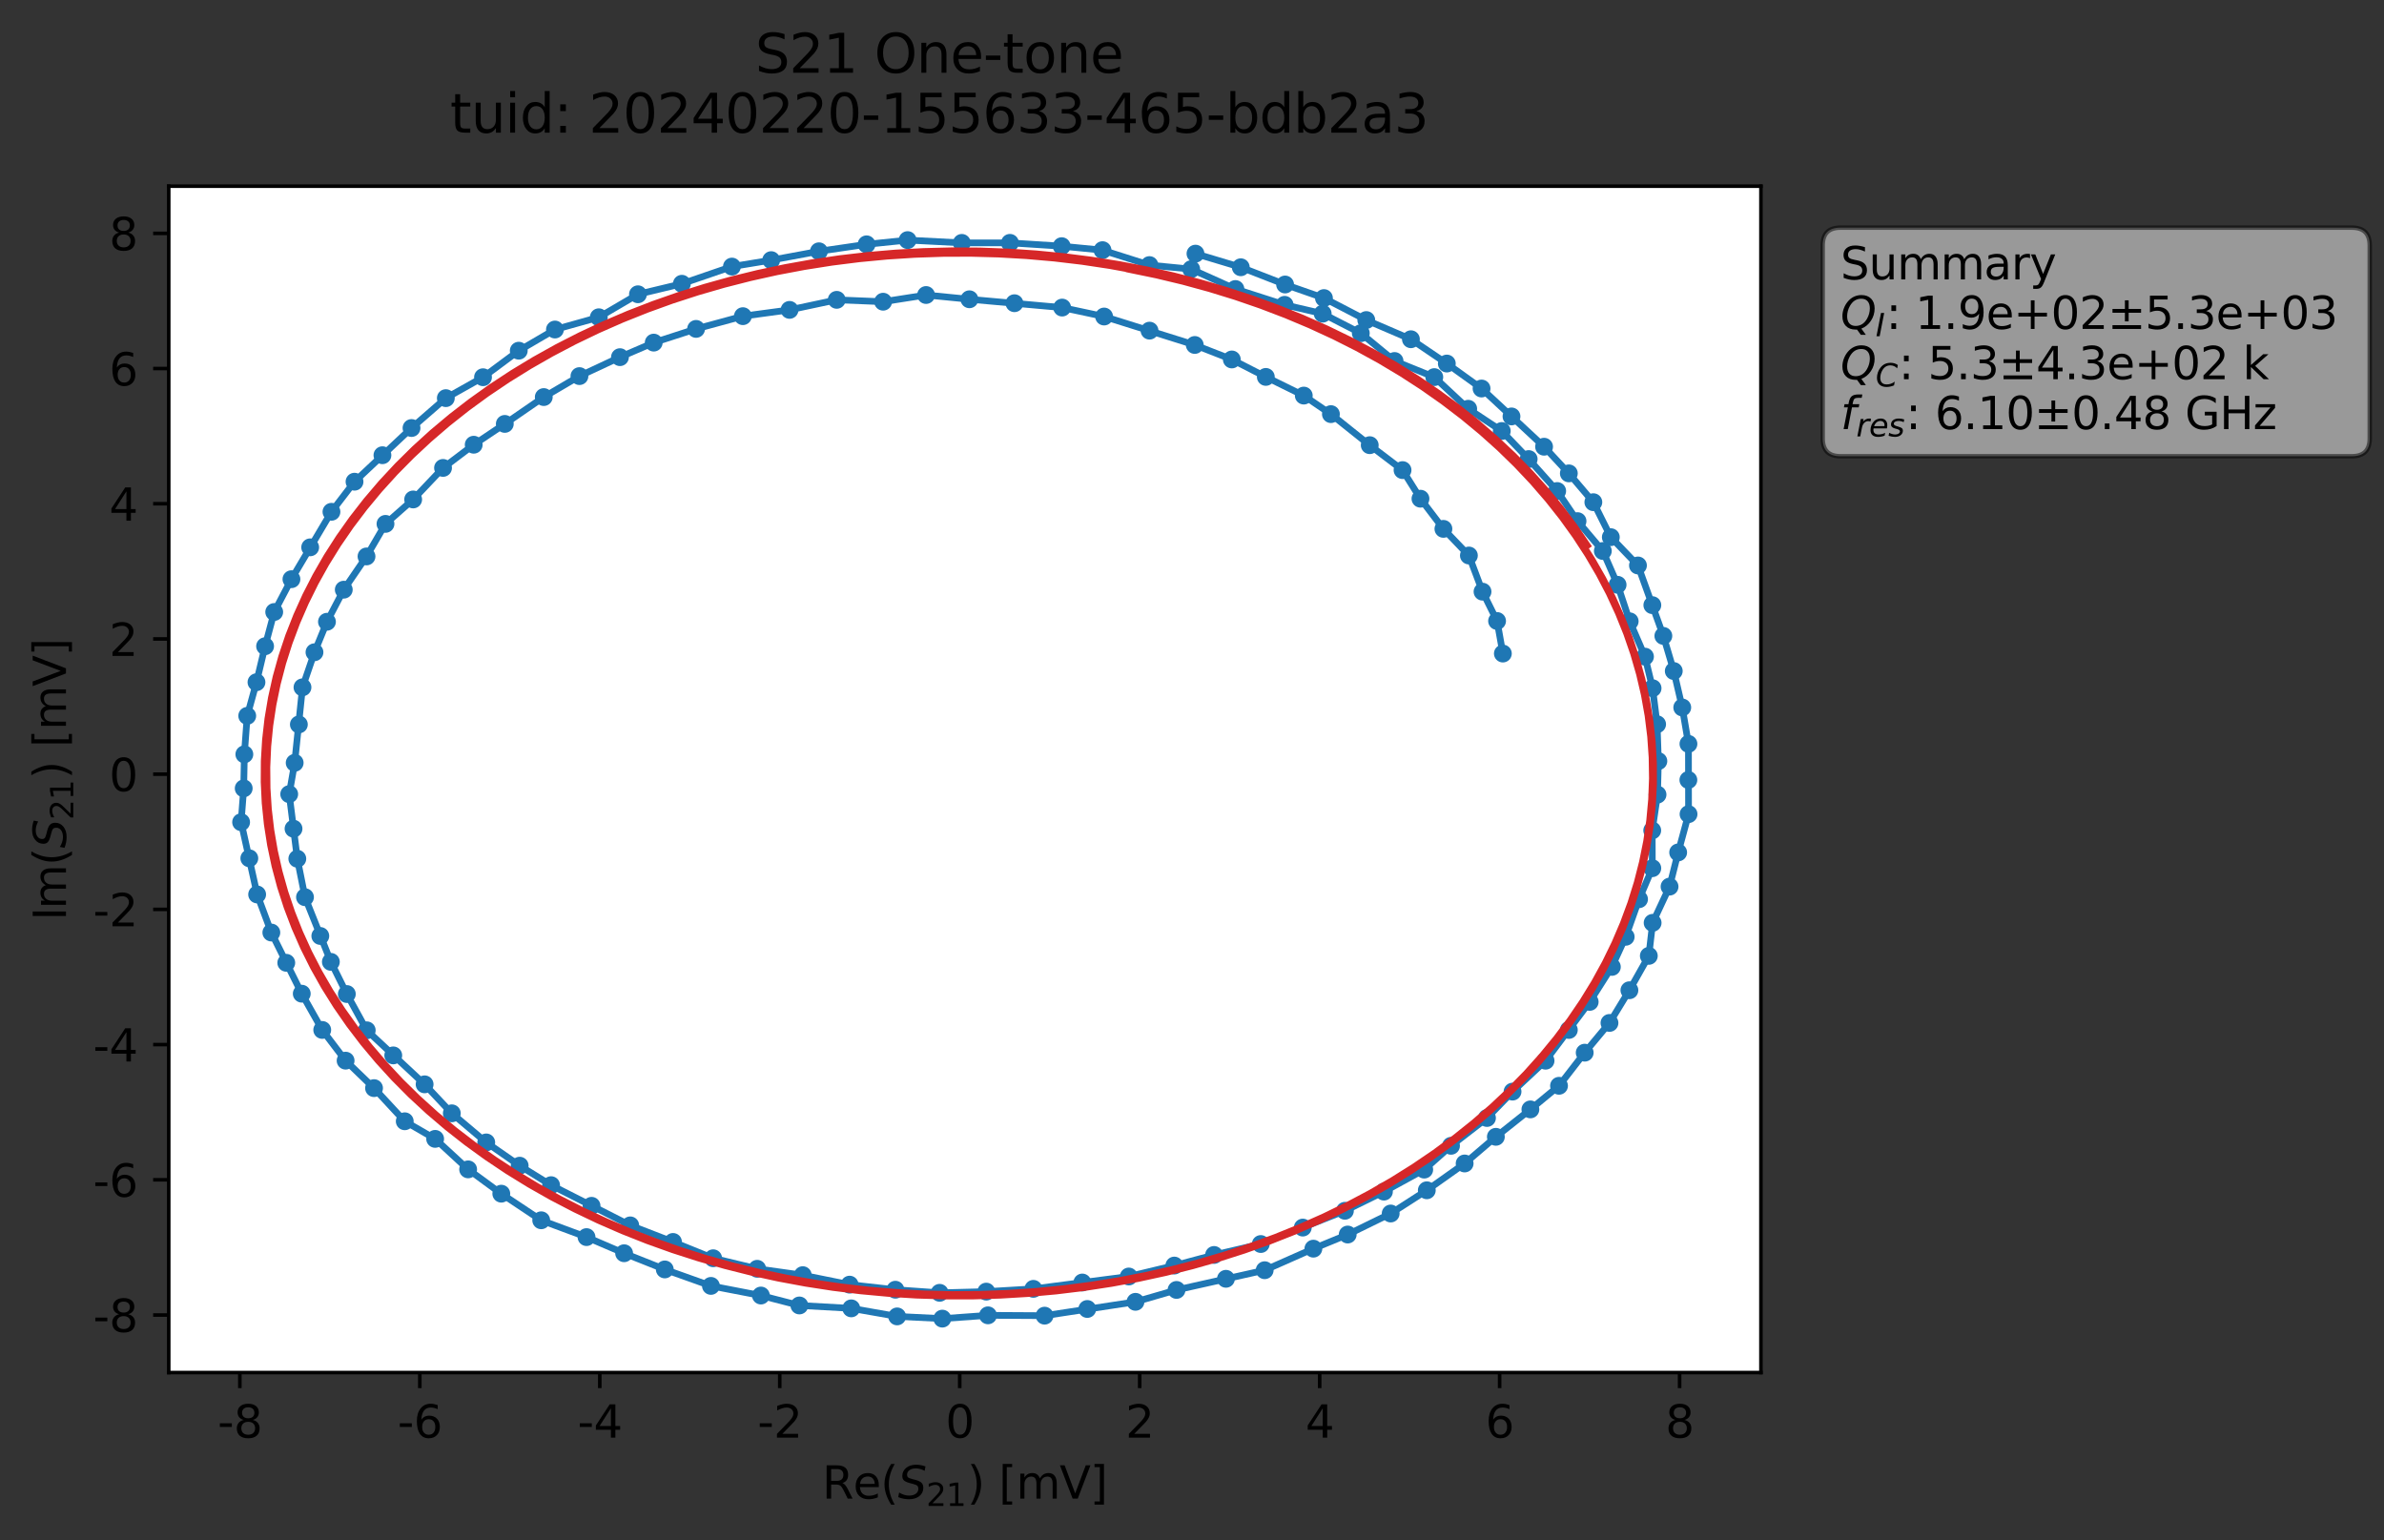 <?xml version="1.0" encoding="utf-8" standalone="no"?>
<!DOCTYPE svg PUBLIC "-//W3C//DTD SVG 1.1//EN"
  "http://www.w3.org/Graphics/SVG/1.1/DTD/svg11.dtd">
<svg xmlns:xlink="http://www.w3.org/1999/xlink" width="534.724pt" height="345.428pt" viewBox="0 0 534.724 345.428" xmlns="http://www.w3.org/2000/svg" version="1.1">
 <rect x="0" y="0" width="534.724" height="345.428" fill="#333333" stroke="none"/>
 <defs>
  <style type="text/css">*{stroke-linejoin: round; stroke-linecap: butt}</style>
 </defs>
 <g id="figure_1">
  <g id="patch_1">
   <path d="M 0 345.428 
L 534.724 345.428 
L 534.724 -0 
L 0 -0 
L 0 345.428 
z
" style="fill: none; opacity: 0"/>
  </g>
  <g id="axes_1">
   <g id="patch_2">
    <path d="M 37.848 307.872 
L 394.968 307.872 
L 394.968 41.76 
L 37.848 41.76 
z
" style="fill: #ffffff"/>
   </g>
   <g id="matplotlib.axis_1">
    <g id="xtick_1">
     <g id="line2d_1">
      <defs>
       <path id="ma86e585aef" d="M 0 0 
L 0 3.5 
" style="stroke: #000000; stroke-width: 0.8"/>
      </defs>
      <g>
       <use xlink:href="#ma86e585aef" x="53.796" y="307.872" style="stroke: #000000; stroke-width: 0.8"/>
      </g>
     </g>
     <g id="text_1">
      <!-- -8 -->
      <g transform="translate(48.811 322.47) scale(0.1 -0.1)">
       <defs>
        <path id="DejaVuSans-2d" d="M 313 2009 
L 1997 2009 
L 1997 1497 
L 313 1497 
L 313 2009 
z
" transform="scale(0.016)"/>
        <path id="DejaVuSans-38" d="M 2034 2216 
Q 1584 2216 1326 1975 
Q 1069 1734 1069 1313 
Q 1069 891 1326 650 
Q 1584 409 2034 409 
Q 2484 409 2743 651 
Q 3003 894 3003 1313 
Q 3003 1734 2745 1975 
Q 2488 2216 2034 2216 
z
M 1403 2484 
Q 997 2584 770 2862 
Q 544 3141 544 3541 
Q 544 4100 942 4425 
Q 1341 4750 2034 4750 
Q 2731 4750 3128 4425 
Q 3525 4100 3525 3541 
Q 3525 3141 3298 2862 
Q 3072 2584 2669 2484 
Q 3125 2378 3379 2068 
Q 3634 1759 3634 1313 
Q 3634 634 3220 271 
Q 2806 -91 2034 -91 
Q 1263 -91 848 271 
Q 434 634 434 1313 
Q 434 1759 690 2068 
Q 947 2378 1403 2484 
z
M 1172 3481 
Q 1172 3119 1398 2916 
Q 1625 2713 2034 2713 
Q 2441 2713 2670 2916 
Q 2900 3119 2900 3481 
Q 2900 3844 2670 4047 
Q 2441 4250 2034 4250 
Q 1625 4250 1398 4047 
Q 1172 3844 1172 3481 
z
" transform="scale(0.016)"/>
       </defs>
       <use xlink:href="#DejaVuSans-2d"/>
       <use xlink:href="#DejaVuSans-38" x="36.084"/>
      </g>
     </g>
    </g>
    <g id="xtick_2">
     <g id="line2d_2">
      <g>
       <use xlink:href="#ma86e585aef" x="94.162" y="307.872" style="stroke: #000000; stroke-width: 0.8"/>
      </g>
     </g>
     <g id="text_2">
      <!-- -6 -->
      <g transform="translate(89.177 322.47) scale(0.1 -0.1)">
       <defs>
        <path id="DejaVuSans-36" d="M 2113 2584 
Q 1688 2584 1439 2293 
Q 1191 2003 1191 1497 
Q 1191 994 1439 701 
Q 1688 409 2113 409 
Q 2538 409 2786 701 
Q 3034 994 3034 1497 
Q 3034 2003 2786 2293 
Q 2538 2584 2113 2584 
z
M 3366 4563 
L 3366 3988 
Q 3128 4100 2886 4159 
Q 2644 4219 2406 4219 
Q 1781 4219 1451 3797 
Q 1122 3375 1075 2522 
Q 1259 2794 1537 2939 
Q 1816 3084 2150 3084 
Q 2853 3084 3261 2657 
Q 3669 2231 3669 1497 
Q 3669 778 3244 343 
Q 2819 -91 2113 -91 
Q 1303 -91 875 529 
Q 447 1150 447 2328 
Q 447 3434 972 4092 
Q 1497 4750 2381 4750 
Q 2619 4750 2861 4703 
Q 3103 4656 3366 4563 
z
" transform="scale(0.016)"/>
       </defs>
       <use xlink:href="#DejaVuSans-2d"/>
       <use xlink:href="#DejaVuSans-36" x="36.084"/>
      </g>
     </g>
    </g>
    <g id="xtick_3">
     <g id="line2d_3">
      <g>
       <use xlink:href="#ma86e585aef" x="134.529" y="307.872" style="stroke: #000000; stroke-width: 0.8"/>
      </g>
     </g>
     <g id="text_3">
      <!-- -4 -->
      <g transform="translate(129.544 322.47) scale(0.1 -0.1)">
       <defs>
        <path id="DejaVuSans-34" d="M 2419 4116 
L 825 1625 
L 2419 1625 
L 2419 4116 
z
M 2253 4666 
L 3047 4666 
L 3047 1625 
L 3713 1625 
L 3713 1100 
L 3047 1100 
L 3047 0 
L 2419 0 
L 2419 1100 
L 313 1100 
L 313 1709 
L 2253 4666 
z
" transform="scale(0.016)"/>
       </defs>
       <use xlink:href="#DejaVuSans-2d"/>
       <use xlink:href="#DejaVuSans-34" x="36.084"/>
      </g>
     </g>
    </g>
    <g id="xtick_4">
     <g id="line2d_4">
      <g>
       <use xlink:href="#ma86e585aef" x="174.895" y="307.872" style="stroke: #000000; stroke-width: 0.8"/>
      </g>
     </g>
     <g id="text_4">
      <!-- -2 -->
      <g transform="translate(169.91 322.47) scale(0.1 -0.1)">
       <defs>
        <path id="DejaVuSans-32" d="M 1228 531 
L 3431 531 
L 3431 0 
L 469 0 
L 469 531 
Q 828 903 1448 1529 
Q 2069 2156 2228 2338 
Q 2531 2678 2651 2914 
Q 2772 3150 2772 3378 
Q 2772 3750 2511 3984 
Q 2250 4219 1831 4219 
Q 1534 4219 1204 4116 
Q 875 4013 500 3803 
L 500 4441 
Q 881 4594 1212 4672 
Q 1544 4750 1819 4750 
Q 2544 4750 2975 4387 
Q 3406 4025 3406 3419 
Q 3406 3131 3298 2873 
Q 3191 2616 2906 2266 
Q 2828 2175 2409 1742 
Q 1991 1309 1228 531 
z
" transform="scale(0.016)"/>
       </defs>
       <use xlink:href="#DejaVuSans-2d"/>
       <use xlink:href="#DejaVuSans-32" x="36.084"/>
      </g>
     </g>
    </g>
    <g id="xtick_5">
     <g id="line2d_5">
      <g>
       <use xlink:href="#ma86e585aef" x="215.262" y="307.872" style="stroke: #000000; stroke-width: 0.8"/>
      </g>
     </g>
     <g id="text_5">
      <!-- 0 -->
      <g transform="translate(212.08 322.47) scale(0.1 -0.1)">
       <defs>
        <path id="DejaVuSans-30" d="M 2034 4250 
Q 1547 4250 1301 3770 
Q 1056 3291 1056 2328 
Q 1056 1369 1301 889 
Q 1547 409 2034 409 
Q 2525 409 2770 889 
Q 3016 1369 3016 2328 
Q 3016 3291 2770 3770 
Q 2525 4250 2034 4250 
z
M 2034 4750 
Q 2819 4750 3233 4129 
Q 3647 3509 3647 2328 
Q 3647 1150 3233 529 
Q 2819 -91 2034 -91 
Q 1250 -91 836 529 
Q 422 1150 422 2328 
Q 422 3509 836 4129 
Q 1250 4750 2034 4750 
z
" transform="scale(0.016)"/>
       </defs>
       <use xlink:href="#DejaVuSans-30"/>
      </g>
     </g>
    </g>
    <g id="xtick_6">
     <g id="line2d_6">
      <g>
       <use xlink:href="#ma86e585aef" x="255.628" y="307.872" style="stroke: #000000; stroke-width: 0.8"/>
      </g>
     </g>
     <g id="text_6">
      <!-- 2 -->
      <g transform="translate(252.447 322.47) scale(0.1 -0.1)">
       <use xlink:href="#DejaVuSans-32"/>
      </g>
     </g>
    </g>
    <g id="xtick_7">
     <g id="line2d_7">
      <g>
       <use xlink:href="#ma86e585aef" x="295.995" y="307.872" style="stroke: #000000; stroke-width: 0.8"/>
      </g>
     </g>
     <g id="text_7">
      <!-- 4 -->
      <g transform="translate(292.813 322.47) scale(0.1 -0.1)">
       <use xlink:href="#DejaVuSans-34"/>
      </g>
     </g>
    </g>
    <g id="xtick_8">
     <g id="line2d_8">
      <g>
       <use xlink:href="#ma86e585aef" x="336.361" y="307.872" style="stroke: #000000; stroke-width: 0.8"/>
      </g>
     </g>
     <g id="text_8">
      <!-- 6 -->
      <g transform="translate(333.18 322.47) scale(0.1 -0.1)">
       <use xlink:href="#DejaVuSans-36"/>
      </g>
     </g>
    </g>
    <g id="xtick_9">
     <g id="line2d_9">
      <g>
       <use xlink:href="#ma86e585aef" x="376.728" y="307.872" style="stroke: #000000; stroke-width: 0.8"/>
      </g>
     </g>
     <g id="text_9">
      <!-- 8 -->
      <g transform="translate(373.546 322.47) scale(0.1 -0.1)">
       <use xlink:href="#DejaVuSans-38"/>
      </g>
     </g>
    </g>
    <g id="text_10">
     <!-- Re$(S_{21})$ [mV] -->
     <g transform="translate(184.408 336.149) scale(0.1 -0.1)">
      <defs>
       <path id="DejaVuSans-52" d="M 2841 2188 
Q 3044 2119 3236 1894 
Q 3428 1669 3622 1275 
L 4263 0 
L 3584 0 
L 2988 1197 
Q 2756 1666 2539 1819 
Q 2322 1972 1947 1972 
L 1259 1972 
L 1259 0 
L 628 0 
L 628 4666 
L 2053 4666 
Q 2853 4666 3247 4331 
Q 3641 3997 3641 3322 
Q 3641 2881 3436 2590 
Q 3231 2300 2841 2188 
z
M 1259 4147 
L 1259 2491 
L 2053 2491 
Q 2509 2491 2742 2702 
Q 2975 2913 2975 3322 
Q 2975 3731 2742 3939 
Q 2509 4147 2053 4147 
L 1259 4147 
z
" transform="scale(0.016)"/>
       <path id="DejaVuSans-65" d="M 3597 1894 
L 3597 1613 
L 953 1613 
Q 991 1019 1311 708 
Q 1631 397 2203 397 
Q 2534 397 2845 478 
Q 3156 559 3463 722 
L 3463 178 
Q 3153 47 2828 -22 
Q 2503 -91 2169 -91 
Q 1331 -91 842 396 
Q 353 884 353 1716 
Q 353 2575 817 3079 
Q 1281 3584 2069 3584 
Q 2775 3584 3186 3129 
Q 3597 2675 3597 1894 
z
M 3022 2063 
Q 3016 2534 2758 2815 
Q 2500 3097 2075 3097 
Q 1594 3097 1305 2825 
Q 1016 2553 972 2059 
L 3022 2063 
z
" transform="scale(0.016)"/>
       <path id="DejaVuSans-28" d="M 1984 4856 
Q 1566 4138 1362 3434 
Q 1159 2731 1159 2009 
Q 1159 1288 1364 580 
Q 1569 -128 1984 -844 
L 1484 -844 
Q 1016 -109 783 600 
Q 550 1309 550 2009 
Q 550 2706 781 3412 
Q 1013 4119 1484 4856 
L 1984 4856 
z
" transform="scale(0.016)"/>
       <path id="DejaVuSans-Oblique-53" d="M 3859 4513 
L 3738 3897 
Q 3422 4066 3111 4152 
Q 2800 4238 2509 4238 
Q 1944 4238 1609 3991 
Q 1275 3744 1275 3334 
Q 1275 3109 1398 2989 
Q 1522 2869 2034 2731 
L 2413 2638 
Q 3053 2472 3303 2217 
Q 3553 1963 3553 1503 
Q 3553 797 2998 353 
Q 2444 -91 1538 -91 
Q 1166 -91 791 -17 
Q 416 56 38 206 
L 166 856 
Q 513 641 861 531 
Q 1209 422 1556 422 
Q 2147 422 2503 684 
Q 2859 947 2859 1369 
Q 2859 1650 2717 1795 
Q 2575 1941 2106 2059 
L 1728 2156 
Q 1081 2325 845 2545 
Q 609 2766 609 3163 
Q 609 3859 1145 4304 
Q 1681 4750 2541 4750 
Q 2875 4750 3203 4690 
Q 3531 4631 3859 4513 
z
" transform="scale(0.016)"/>
       <path id="DejaVuSans-31" d="M 794 531 
L 1825 531 
L 1825 4091 
L 703 3866 
L 703 4441 
L 1819 4666 
L 2450 4666 
L 2450 531 
L 3481 531 
L 3481 0 
L 794 0 
L 794 531 
z
" transform="scale(0.016)"/>
       <path id="DejaVuSans-29" d="M 513 4856 
L 1013 4856 
Q 1481 4119 1714 3412 
Q 1947 2706 1947 2009 
Q 1947 1309 1714 600 
Q 1481 -109 1013 -844 
L 513 -844 
Q 928 -128 1133 580 
Q 1338 1288 1338 2009 
Q 1338 2731 1133 3434 
Q 928 4138 513 4856 
z
" transform="scale(0.016)"/>
       <path id="DejaVuSans-20" transform="scale(0.016)"/>
       <path id="DejaVuSans-5b" d="M 550 4863 
L 1875 4863 
L 1875 4416 
L 1125 4416 
L 1125 -397 
L 1875 -397 
L 1875 -844 
L 550 -844 
L 550 4863 
z
" transform="scale(0.016)"/>
       <path id="DejaVuSans-6d" d="M 3328 2828 
Q 3544 3216 3844 3400 
Q 4144 3584 4550 3584 
Q 5097 3584 5394 3201 
Q 5691 2819 5691 2113 
L 5691 0 
L 5113 0 
L 5113 2094 
Q 5113 2597 4934 2840 
Q 4756 3084 4391 3084 
Q 3944 3084 3684 2787 
Q 3425 2491 3425 1978 
L 3425 0 
L 2847 0 
L 2847 2094 
Q 2847 2600 2669 2842 
Q 2491 3084 2119 3084 
Q 1678 3084 1418 2786 
Q 1159 2488 1159 1978 
L 1159 0 
L 581 0 
L 581 3500 
L 1159 3500 
L 1159 2956 
Q 1356 3278 1631 3431 
Q 1906 3584 2284 3584 
Q 2666 3584 2933 3390 
Q 3200 3197 3328 2828 
z
" transform="scale(0.016)"/>
       <path id="DejaVuSans-56" d="M 1831 0 
L 50 4666 
L 709 4666 
L 2188 738 
L 3669 4666 
L 4325 4666 
L 2547 0 
L 1831 0 
z
" transform="scale(0.016)"/>
       <path id="DejaVuSans-5d" d="M 1947 4863 
L 1947 -844 
L 622 -844 
L 622 -397 
L 1369 -397 
L 1369 4416 
L 622 4416 
L 622 4863 
L 1947 4863 
z
" transform="scale(0.016)"/>
      </defs>
      <use xlink:href="#DejaVuSans-52" transform="translate(0 0.016)"/>
      <use xlink:href="#DejaVuSans-65" transform="translate(69.482 0.016)"/>
      <use xlink:href="#DejaVuSans-28" transform="translate(131.006 0.016)"/>
      <use xlink:href="#DejaVuSans-Oblique-53" transform="translate(170.02 0.016)"/>
      <use xlink:href="#DejaVuSans-32" transform="translate(233.496 -16.391) scale(0.7)"/>
      <use xlink:href="#DejaVuSans-31" transform="translate(278.032 -16.391) scale(0.7)"/>
      <use xlink:href="#DejaVuSans-29" transform="translate(325.303 0.016)"/>
      <use xlink:href="#DejaVuSans-20" transform="translate(364.316 0.016)"/>
      <use xlink:href="#DejaVuSans-5b" transform="translate(396.104 0.016)"/>
      <use xlink:href="#DejaVuSans-6d" transform="translate(435.117 0.016)"/>
      <use xlink:href="#DejaVuSans-56" transform="translate(532.529 0.016)"/>
      <use xlink:href="#DejaVuSans-5d" transform="translate(600.938 0.016)"/>
     </g>
    </g>
   </g>
   <g id="matplotlib.axis_2">
    <g id="ytick_1">
     <g id="line2d_10">
      <defs>
       <path id="m091b714fef" d="M 0 0 
L -3.5 0 
" style="stroke: #000000; stroke-width: 0.8"/>
      </defs>
      <g>
       <use xlink:href="#m091b714fef" x="37.848" y="294.962" style="stroke: #000000; stroke-width: 0.8"/>
      </g>
     </g>
     <g id="text_11">
      <!-- -8 -->
      <g transform="translate(20.878 298.761) scale(0.1 -0.1)">
       <use xlink:href="#DejaVuSans-2d"/>
       <use xlink:href="#DejaVuSans-38" x="36.084"/>
      </g>
     </g>
    </g>
    <g id="ytick_2">
     <g id="line2d_11">
      <g>
       <use xlink:href="#m091b714fef" x="37.848" y="264.634" style="stroke: #000000; stroke-width: 0.8"/>
      </g>
     </g>
     <g id="text_12">
      <!-- -6 -->
      <g transform="translate(20.878 268.433) scale(0.1 -0.1)">
       <use xlink:href="#DejaVuSans-2d"/>
       <use xlink:href="#DejaVuSans-36" x="36.084"/>
      </g>
     </g>
    </g>
    <g id="ytick_3">
     <g id="line2d_12">
      <g>
       <use xlink:href="#m091b714fef" x="37.848" y="234.306" style="stroke: #000000; stroke-width: 0.8"/>
      </g>
     </g>
     <g id="text_13">
      <!-- -4 -->
      <g transform="translate(20.878 238.106) scale(0.1 -0.1)">
       <use xlink:href="#DejaVuSans-2d"/>
       <use xlink:href="#DejaVuSans-34" x="36.084"/>
      </g>
     </g>
    </g>
    <g id="ytick_4">
     <g id="line2d_13">
      <g>
       <use xlink:href="#m091b714fef" x="37.848" y="203.979" style="stroke: #000000; stroke-width: 0.8"/>
      </g>
     </g>
     <g id="text_14">
      <!-- -2 -->
      <g transform="translate(20.878 207.778) scale(0.1 -0.1)">
       <use xlink:href="#DejaVuSans-2d"/>
       <use xlink:href="#DejaVuSans-32" x="36.084"/>
      </g>
     </g>
    </g>
    <g id="ytick_5">
     <g id="line2d_14">
      <g>
       <use xlink:href="#m091b714fef" x="37.848" y="173.651" style="stroke: #000000; stroke-width: 0.8"/>
      </g>
     </g>
     <g id="text_15">
      <!-- 0 -->
      <g transform="translate(24.486 177.45) scale(0.1 -0.1)">
       <use xlink:href="#DejaVuSans-30"/>
      </g>
     </g>
    </g>
    <g id="ytick_6">
     <g id="line2d_15">
      <g>
       <use xlink:href="#m091b714fef" x="37.848" y="143.323" style="stroke: #000000; stroke-width: 0.8"/>
      </g>
     </g>
     <g id="text_16">
      <!-- 2 -->
      <g transform="translate(24.486 147.122) scale(0.1 -0.1)">
       <use xlink:href="#DejaVuSans-32"/>
      </g>
     </g>
    </g>
    <g id="ytick_7">
     <g id="line2d_16">
      <g>
       <use xlink:href="#m091b714fef" x="37.848" y="112.995" style="stroke: #000000; stroke-width: 0.8"/>
      </g>
     </g>
     <g id="text_17">
      <!-- 4 -->
      <g transform="translate(24.486 116.794) scale(0.1 -0.1)">
       <use xlink:href="#DejaVuSans-34"/>
      </g>
     </g>
    </g>
    <g id="ytick_8">
     <g id="line2d_17">
      <g>
       <use xlink:href="#m091b714fef" x="37.848" y="82.667" style="stroke: #000000; stroke-width: 0.8"/>
      </g>
     </g>
     <g id="text_18">
      <!-- 6 -->
      <g transform="translate(24.486 86.467) scale(0.1 -0.1)">
       <use xlink:href="#DejaVuSans-36"/>
      </g>
     </g>
    </g>
    <g id="ytick_9">
     <g id="line2d_18">
      <g>
       <use xlink:href="#m091b714fef" x="37.848" y="52.34" style="stroke: #000000; stroke-width: 0.8"/>
      </g>
     </g>
     <g id="text_19">
      <!-- 8 -->
      <g transform="translate(24.486 56.139) scale(0.1 -0.1)">
       <use xlink:href="#DejaVuSans-38"/>
      </g>
     </g>
    </g>
    <g id="text_20">
     <!-- Im$(S_{21})$ [mV] -->
     <g transform="translate(14.798 206.466) rotate(-90) scale(0.1 -0.1)">
      <defs>
       <path id="DejaVuSans-49" d="M 628 4666 
L 1259 4666 
L 1259 0 
L 628 0 
L 628 4666 
z
" transform="scale(0.016)"/>
      </defs>
      <use xlink:href="#DejaVuSans-49" transform="translate(0 0.016)"/>
      <use xlink:href="#DejaVuSans-6d" transform="translate(25.867 0.016)"/>
      <use xlink:href="#DejaVuSans-28" transform="translate(123.279 0.016)"/>
      <use xlink:href="#DejaVuSans-Oblique-53" transform="translate(162.293 0.016)"/>
      <use xlink:href="#DejaVuSans-32" transform="translate(225.77 -16.391) scale(0.7)"/>
      <use xlink:href="#DejaVuSans-31" transform="translate(270.306 -16.391) scale(0.7)"/>
      <use xlink:href="#DejaVuSans-29" transform="translate(317.576 0.016)"/>
      <use xlink:href="#DejaVuSans-20" transform="translate(356.59 0.016)"/>
      <use xlink:href="#DejaVuSans-5b" transform="translate(388.377 0.016)"/>
      <use xlink:href="#DejaVuSans-6d" transform="translate(427.391 0.016)"/>
      <use xlink:href="#DejaVuSans-56" transform="translate(524.803 0.016)"/>
      <use xlink:href="#DejaVuSans-5d" transform="translate(593.211 0.016)"/>
     </g>
    </g>
   </g>
   <g id="line2d_19">
    <path d="M 268.143 56.894 
L 278.304 59.947 
L 288.242 63.815 
L 296.958 66.86 
L 306.453 71.789 
L 316.465 76.094 
L 324.518 81.545 
L 332.309 87.146 
L 346.332 100.201 
L 351.886 106.179 
L 357.384 112.645 
L 361.303 120.493 
L 367.39 126.837 
L 373.087 142.637 
L 375.422 150.517 
L 377.324 158.693 
L 378.714 166.857 
L 378.736 182.617 
L 376.407 191.207 
L 374.476 198.875 
L 370.68 206.997 
L 369.826 214.407 
L 365.472 222.118 
L 361.002 229.451 
L 355.444 236.122 
L 349.684 243.55 
L 343.264 248.844 
L 335.517 254.995 
L 328.514 260.975 
L 320.027 266.988 
L 311.926 272.199 
L 302.286 276.913 
L 294.587 280.083 
L 283.663 284.917 
L 263.892 289.34 
L 254.683 292.007 
L 234.299 295.111 
L 221.602 295.038 
L 211.36 295.776 
L 201.222 295.277 
L 190.936 293.473 
L 179.299 292.822 
L 170.675 290.598 
L 159.461 288.434 
L 149.111 284.741 
L 139.989 281.11 
L 131.556 277.491 
L 121.393 273.716 
L 112.44 267.751 
L 105.002 262.296 
L 97.602 255.457 
L 90.783 251.509 
L 83.897 244.074 
L 77.519 237.911 
L 72.276 231.021 
L 67.685 222.889 
L 60.861 209.176 
L 57.676 200.633 
L 54.081 184.422 
L 54.663 176.835 
L 54.808 169.2 
L 55.452 160.569 
L 57.527 153.028 
L 59.459 144.952 
L 61.506 137.276 
L 65.37 129.916 
L 74.345 114.799 
L 79.519 108.048 
L 92.302 96.008 
L 99.998 89.306 
L 108.339 84.615 
L 116.358 78.663 
L 124.472 73.914 
L 134.312 71.163 
L 143.093 66.009 
L 152.941 63.649 
L 164.17 59.797 
L 172.978 58.351 
L 183.687 56.364 
L 194.371 54.804 
L 203.577 53.856 
L 215.729 54.48 
L 226.526 54.473 
L 238.136 55.218 
L 247.291 56.112 
L 257.815 59.459 
L 267.191 60.374 
L 277.1 64.828 
L 288.136 68.374 
L 296.679 70.355 
L 305.226 74.74 
L 312.792 80.973 
L 321.708 84.589 
L 329.314 91.69 
L 336.843 96.677 
L 342.875 102.971 
L 349.271 110.138 
L 353.835 116.893 
L 359.512 123.591 
L 362.822 131.173 
L 365.535 139.366 
L 368.965 147.291 
L 370.668 154.374 
L 371.686 162.453 
L 371.969 170.721 
L 371.778 178.237 
L 370.59 186.271 
L 370.607 194.745 
L 367.634 201.7 
L 364.636 210.131 
L 361.538 216.882 
L 356.562 224.73 
L 346.663 237.923 
L 339.259 244.854 
L 333.524 250.772 
L 325.459 257.011 
L 319.45 262.348 
L 310.412 267.286 
L 301.662 271.585 
L 282.79 279.043 
L 272.308 281.494 
L 263.397 283.873 
L 253.181 286.328 
L 231.781 289.098 
L 221.219 289.718 
L 210.759 289.987 
L 200.832 289.291 
L 190.564 288.154 
L 180.059 286.027 
L 169.838 284.598 
L 159.962 282.235 
L 150.954 278.576 
L 141.364 274.86 
L 123.608 265.842 
L 116.561 261.472 
L 109.063 256.253 
L 101.342 249.725 
L 95.24 243.224 
L 82.259 231.106 
L 77.794 222.968 
L 74.212 215.752 
L 68.409 201.246 
L 66.687 192.619 
L 64.869 178.131 
L 66.095 171.107 
L 67.847 154.175 
L 70.538 146.305 
L 73.337 139.464 
L 77.107 132.268 
L 82.207 124.812 
L 86.465 117.51 
L 92.672 112.03 
L 99.371 104.957 
L 106.253 99.754 
L 113.225 95.084 
L 121.967 89.064 
L 129.967 84.362 
L 139.055 80.113 
L 146.628 76.851 
L 156.129 73.773 
L 166.627 70.918 
L 177.094 69.509 
L 187.673 67.256 
L 198.081 67.676 
L 207.715 66.172 
L 217.439 67.13 
L 238.236 68.991 
L 247.647 70.997 
L 267.984 77.378 
L 276.294 80.629 
L 283.92 84.543 
L 292.434 88.732 
L 298.521 92.891 
L 307.228 99.856 
L 314.586 105.447 
L 318.607 111.862 
L 323.754 118.627 
L 329.47 124.605 
L 332.526 132.715 
L 335.789 139.292 
L 337.088 146.595 
L 337.088 146.595 
" clip-path="url(#p435137db8a)" style="fill: none; stroke: #1f77b4; stroke-width: 1.5; stroke-linecap: square"/>
    <defs>
     <path id="m35400f3e69" d="M 0 1.5 
C 0.398 1.5 0.779 1.342 1.061 1.061 
C 1.342 0.779 1.5 0.398 1.5 0 
C 1.5 -0.398 1.342 -0.779 1.061 -1.061 
C 0.779 -1.342 0.398 -1.5 0 -1.5 
C -0.398 -1.5 -0.779 -1.342 -1.061 -1.061 
C -1.342 -0.779 -1.5 -0.398 -1.5 0 
C -1.5 0.398 -1.342 0.779 -1.061 1.061 
C -0.779 1.342 -0.398 1.5 0 1.5 
z
" style="stroke: #1f77b4"/>
    </defs>
    <g clip-path="url(#p435137db8a)">
     <use xlink:href="#m35400f3e69" x="268.143" y="56.894" style="fill: #1f77b4; stroke: #1f77b4"/>
     <use xlink:href="#m35400f3e69" x="278.304" y="59.947" style="fill: #1f77b4; stroke: #1f77b4"/>
     <use xlink:href="#m35400f3e69" x="288.242" y="63.815" style="fill: #1f77b4; stroke: #1f77b4"/>
     <use xlink:href="#m35400f3e69" x="296.958" y="66.86" style="fill: #1f77b4; stroke: #1f77b4"/>
     <use xlink:href="#m35400f3e69" x="306.453" y="71.789" style="fill: #1f77b4; stroke: #1f77b4"/>
     <use xlink:href="#m35400f3e69" x="316.465" y="76.094" style="fill: #1f77b4; stroke: #1f77b4"/>
     <use xlink:href="#m35400f3e69" x="324.518" y="81.545" style="fill: #1f77b4; stroke: #1f77b4"/>
     <use xlink:href="#m35400f3e69" x="332.309" y="87.146" style="fill: #1f77b4; stroke: #1f77b4"/>
     <use xlink:href="#m35400f3e69" x="339.024" y="93.407" style="fill: #1f77b4; stroke: #1f77b4"/>
     <use xlink:href="#m35400f3e69" x="346.332" y="100.201" style="fill: #1f77b4; stroke: #1f77b4"/>
     <use xlink:href="#m35400f3e69" x="351.886" y="106.179" style="fill: #1f77b4; stroke: #1f77b4"/>
     <use xlink:href="#m35400f3e69" x="357.384" y="112.645" style="fill: #1f77b4; stroke: #1f77b4"/>
     <use xlink:href="#m35400f3e69" x="361.303" y="120.493" style="fill: #1f77b4; stroke: #1f77b4"/>
     <use xlink:href="#m35400f3e69" x="367.39" y="126.837" style="fill: #1f77b4; stroke: #1f77b4"/>
     <use xlink:href="#m35400f3e69" x="370.615" y="135.738" style="fill: #1f77b4; stroke: #1f77b4"/>
     <use xlink:href="#m35400f3e69" x="373.087" y="142.637" style="fill: #1f77b4; stroke: #1f77b4"/>
     <use xlink:href="#m35400f3e69" x="375.422" y="150.517" style="fill: #1f77b4; stroke: #1f77b4"/>
     <use xlink:href="#m35400f3e69" x="377.324" y="158.693" style="fill: #1f77b4; stroke: #1f77b4"/>
     <use xlink:href="#m35400f3e69" x="378.714" y="166.857" style="fill: #1f77b4; stroke: #1f77b4"/>
     <use xlink:href="#m35400f3e69" x="378.697" y="174.952" style="fill: #1f77b4; stroke: #1f77b4"/>
     <use xlink:href="#m35400f3e69" x="378.736" y="182.617" style="fill: #1f77b4; stroke: #1f77b4"/>
     <use xlink:href="#m35400f3e69" x="376.407" y="191.207" style="fill: #1f77b4; stroke: #1f77b4"/>
     <use xlink:href="#m35400f3e69" x="374.476" y="198.875" style="fill: #1f77b4; stroke: #1f77b4"/>
     <use xlink:href="#m35400f3e69" x="370.68" y="206.997" style="fill: #1f77b4; stroke: #1f77b4"/>
     <use xlink:href="#m35400f3e69" x="369.826" y="214.407" style="fill: #1f77b4; stroke: #1f77b4"/>
     <use xlink:href="#m35400f3e69" x="365.472" y="222.118" style="fill: #1f77b4; stroke: #1f77b4"/>
     <use xlink:href="#m35400f3e69" x="361.002" y="229.451" style="fill: #1f77b4; stroke: #1f77b4"/>
     <use xlink:href="#m35400f3e69" x="355.444" y="236.122" style="fill: #1f77b4; stroke: #1f77b4"/>
     <use xlink:href="#m35400f3e69" x="349.684" y="243.55" style="fill: #1f77b4; stroke: #1f77b4"/>
     <use xlink:href="#m35400f3e69" x="343.264" y="248.844" style="fill: #1f77b4; stroke: #1f77b4"/>
     <use xlink:href="#m35400f3e69" x="335.517" y="254.995" style="fill: #1f77b4; stroke: #1f77b4"/>
     <use xlink:href="#m35400f3e69" x="328.514" y="260.975" style="fill: #1f77b4; stroke: #1f77b4"/>
     <use xlink:href="#m35400f3e69" x="320.027" y="266.988" style="fill: #1f77b4; stroke: #1f77b4"/>
     <use xlink:href="#m35400f3e69" x="311.926" y="272.199" style="fill: #1f77b4; stroke: #1f77b4"/>
     <use xlink:href="#m35400f3e69" x="302.286" y="276.913" style="fill: #1f77b4; stroke: #1f77b4"/>
     <use xlink:href="#m35400f3e69" x="294.587" y="280.083" style="fill: #1f77b4; stroke: #1f77b4"/>
     <use xlink:href="#m35400f3e69" x="283.663" y="284.917" style="fill: #1f77b4; stroke: #1f77b4"/>
     <use xlink:href="#m35400f3e69" x="274.976" y="286.843" style="fill: #1f77b4; stroke: #1f77b4"/>
     <use xlink:href="#m35400f3e69" x="263.892" y="289.34" style="fill: #1f77b4; stroke: #1f77b4"/>
     <use xlink:href="#m35400f3e69" x="254.683" y="292.007" style="fill: #1f77b4; stroke: #1f77b4"/>
     <use xlink:href="#m35400f3e69" x="243.874" y="293.612" style="fill: #1f77b4; stroke: #1f77b4"/>
     <use xlink:href="#m35400f3e69" x="234.299" y="295.111" style="fill: #1f77b4; stroke: #1f77b4"/>
     <use xlink:href="#m35400f3e69" x="221.602" y="295.038" style="fill: #1f77b4; stroke: #1f77b4"/>
     <use xlink:href="#m35400f3e69" x="211.36" y="295.776" style="fill: #1f77b4; stroke: #1f77b4"/>
     <use xlink:href="#m35400f3e69" x="201.222" y="295.277" style="fill: #1f77b4; stroke: #1f77b4"/>
     <use xlink:href="#m35400f3e69" x="190.936" y="293.473" style="fill: #1f77b4; stroke: #1f77b4"/>
     <use xlink:href="#m35400f3e69" x="179.299" y="292.822" style="fill: #1f77b4; stroke: #1f77b4"/>
     <use xlink:href="#m35400f3e69" x="170.675" y="290.598" style="fill: #1f77b4; stroke: #1f77b4"/>
     <use xlink:href="#m35400f3e69" x="159.461" y="288.434" style="fill: #1f77b4; stroke: #1f77b4"/>
     <use xlink:href="#m35400f3e69" x="149.111" y="284.741" style="fill: #1f77b4; stroke: #1f77b4"/>
     <use xlink:href="#m35400f3e69" x="139.989" y="281.11" style="fill: #1f77b4; stroke: #1f77b4"/>
     <use xlink:href="#m35400f3e69" x="131.556" y="277.491" style="fill: #1f77b4; stroke: #1f77b4"/>
     <use xlink:href="#m35400f3e69" x="121.393" y="273.716" style="fill: #1f77b4; stroke: #1f77b4"/>
     <use xlink:href="#m35400f3e69" x="112.44" y="267.751" style="fill: #1f77b4; stroke: #1f77b4"/>
     <use xlink:href="#m35400f3e69" x="105.002" y="262.296" style="fill: #1f77b4; stroke: #1f77b4"/>
     <use xlink:href="#m35400f3e69" x="97.602" y="255.457" style="fill: #1f77b4; stroke: #1f77b4"/>
     <use xlink:href="#m35400f3e69" x="90.783" y="251.509" style="fill: #1f77b4; stroke: #1f77b4"/>
     <use xlink:href="#m35400f3e69" x="83.897" y="244.074" style="fill: #1f77b4; stroke: #1f77b4"/>
     <use xlink:href="#m35400f3e69" x="77.519" y="237.911" style="fill: #1f77b4; stroke: #1f77b4"/>
     <use xlink:href="#m35400f3e69" x="72.276" y="231.021" style="fill: #1f77b4; stroke: #1f77b4"/>
     <use xlink:href="#m35400f3e69" x="67.685" y="222.889" style="fill: #1f77b4; stroke: #1f77b4"/>
     <use xlink:href="#m35400f3e69" x="64.21" y="215.963" style="fill: #1f77b4; stroke: #1f77b4"/>
     <use xlink:href="#m35400f3e69" x="60.861" y="209.176" style="fill: #1f77b4; stroke: #1f77b4"/>
     <use xlink:href="#m35400f3e69" x="57.676" y="200.633" style="fill: #1f77b4; stroke: #1f77b4"/>
     <use xlink:href="#m35400f3e69" x="55.923" y="192.522" style="fill: #1f77b4; stroke: #1f77b4"/>
     <use xlink:href="#m35400f3e69" x="54.081" y="184.422" style="fill: #1f77b4; stroke: #1f77b4"/>
     <use xlink:href="#m35400f3e69" x="54.663" y="176.835" style="fill: #1f77b4; stroke: #1f77b4"/>
     <use xlink:href="#m35400f3e69" x="54.808" y="169.2" style="fill: #1f77b4; stroke: #1f77b4"/>
     <use xlink:href="#m35400f3e69" x="55.452" y="160.569" style="fill: #1f77b4; stroke: #1f77b4"/>
     <use xlink:href="#m35400f3e69" x="57.527" y="153.028" style="fill: #1f77b4; stroke: #1f77b4"/>
     <use xlink:href="#m35400f3e69" x="59.459" y="144.952" style="fill: #1f77b4; stroke: #1f77b4"/>
     <use xlink:href="#m35400f3e69" x="61.506" y="137.276" style="fill: #1f77b4; stroke: #1f77b4"/>
     <use xlink:href="#m35400f3e69" x="65.37" y="129.916" style="fill: #1f77b4; stroke: #1f77b4"/>
     <use xlink:href="#m35400f3e69" x="69.572" y="122.77" style="fill: #1f77b4; stroke: #1f77b4"/>
     <use xlink:href="#m35400f3e69" x="74.345" y="114.799" style="fill: #1f77b4; stroke: #1f77b4"/>
     <use xlink:href="#m35400f3e69" x="79.519" y="108.048" style="fill: #1f77b4; stroke: #1f77b4"/>
     <use xlink:href="#m35400f3e69" x="85.779" y="102.109" style="fill: #1f77b4; stroke: #1f77b4"/>
     <use xlink:href="#m35400f3e69" x="92.302" y="96.008" style="fill: #1f77b4; stroke: #1f77b4"/>
     <use xlink:href="#m35400f3e69" x="99.998" y="89.306" style="fill: #1f77b4; stroke: #1f77b4"/>
     <use xlink:href="#m35400f3e69" x="108.339" y="84.615" style="fill: #1f77b4; stroke: #1f77b4"/>
     <use xlink:href="#m35400f3e69" x="116.358" y="78.663" style="fill: #1f77b4; stroke: #1f77b4"/>
     <use xlink:href="#m35400f3e69" x="124.472" y="73.914" style="fill: #1f77b4; stroke: #1f77b4"/>
     <use xlink:href="#m35400f3e69" x="134.312" y="71.163" style="fill: #1f77b4; stroke: #1f77b4"/>
     <use xlink:href="#m35400f3e69" x="143.093" y="66.009" style="fill: #1f77b4; stroke: #1f77b4"/>
     <use xlink:href="#m35400f3e69" x="152.941" y="63.649" style="fill: #1f77b4; stroke: #1f77b4"/>
     <use xlink:href="#m35400f3e69" x="164.17" y="59.797" style="fill: #1f77b4; stroke: #1f77b4"/>
     <use xlink:href="#m35400f3e69" x="172.978" y="58.351" style="fill: #1f77b4; stroke: #1f77b4"/>
     <use xlink:href="#m35400f3e69" x="183.687" y="56.364" style="fill: #1f77b4; stroke: #1f77b4"/>
     <use xlink:href="#m35400f3e69" x="194.371" y="54.804" style="fill: #1f77b4; stroke: #1f77b4"/>
     <use xlink:href="#m35400f3e69" x="203.577" y="53.856" style="fill: #1f77b4; stroke: #1f77b4"/>
     <use xlink:href="#m35400f3e69" x="215.729" y="54.48" style="fill: #1f77b4; stroke: #1f77b4"/>
     <use xlink:href="#m35400f3e69" x="226.526" y="54.473" style="fill: #1f77b4; stroke: #1f77b4"/>
     <use xlink:href="#m35400f3e69" x="238.136" y="55.218" style="fill: #1f77b4; stroke: #1f77b4"/>
     <use xlink:href="#m35400f3e69" x="247.291" y="56.112" style="fill: #1f77b4; stroke: #1f77b4"/>
     <use xlink:href="#m35400f3e69" x="257.815" y="59.459" style="fill: #1f77b4; stroke: #1f77b4"/>
     <use xlink:href="#m35400f3e69" x="267.191" y="60.374" style="fill: #1f77b4; stroke: #1f77b4"/>
     <use xlink:href="#m35400f3e69" x="277.1" y="64.828" style="fill: #1f77b4; stroke: #1f77b4"/>
     <use xlink:href="#m35400f3e69" x="288.136" y="68.374" style="fill: #1f77b4; stroke: #1f77b4"/>
     <use xlink:href="#m35400f3e69" x="296.679" y="70.355" style="fill: #1f77b4; stroke: #1f77b4"/>
     <use xlink:href="#m35400f3e69" x="305.226" y="74.74" style="fill: #1f77b4; stroke: #1f77b4"/>
     <use xlink:href="#m35400f3e69" x="312.792" y="80.973" style="fill: #1f77b4; stroke: #1f77b4"/>
     <use xlink:href="#m35400f3e69" x="321.708" y="84.589" style="fill: #1f77b4; stroke: #1f77b4"/>
     <use xlink:href="#m35400f3e69" x="329.314" y="91.69" style="fill: #1f77b4; stroke: #1f77b4"/>
     <use xlink:href="#m35400f3e69" x="336.843" y="96.677" style="fill: #1f77b4; stroke: #1f77b4"/>
     <use xlink:href="#m35400f3e69" x="342.875" y="102.971" style="fill: #1f77b4; stroke: #1f77b4"/>
     <use xlink:href="#m35400f3e69" x="349.271" y="110.138" style="fill: #1f77b4; stroke: #1f77b4"/>
     <use xlink:href="#m35400f3e69" x="353.835" y="116.893" style="fill: #1f77b4; stroke: #1f77b4"/>
     <use xlink:href="#m35400f3e69" x="359.512" y="123.591" style="fill: #1f77b4; stroke: #1f77b4"/>
     <use xlink:href="#m35400f3e69" x="362.822" y="131.173" style="fill: #1f77b4; stroke: #1f77b4"/>
     <use xlink:href="#m35400f3e69" x="365.535" y="139.366" style="fill: #1f77b4; stroke: #1f77b4"/>
     <use xlink:href="#m35400f3e69" x="368.965" y="147.291" style="fill: #1f77b4; stroke: #1f77b4"/>
     <use xlink:href="#m35400f3e69" x="370.668" y="154.374" style="fill: #1f77b4; stroke: #1f77b4"/>
     <use xlink:href="#m35400f3e69" x="371.686" y="162.453" style="fill: #1f77b4; stroke: #1f77b4"/>
     <use xlink:href="#m35400f3e69" x="371.969" y="170.721" style="fill: #1f77b4; stroke: #1f77b4"/>
     <use xlink:href="#m35400f3e69" x="371.778" y="178.237" style="fill: #1f77b4; stroke: #1f77b4"/>
     <use xlink:href="#m35400f3e69" x="370.59" y="186.271" style="fill: #1f77b4; stroke: #1f77b4"/>
     <use xlink:href="#m35400f3e69" x="370.607" y="194.745" style="fill: #1f77b4; stroke: #1f77b4"/>
     <use xlink:href="#m35400f3e69" x="367.634" y="201.7" style="fill: #1f77b4; stroke: #1f77b4"/>
     <use xlink:href="#m35400f3e69" x="364.636" y="210.131" style="fill: #1f77b4; stroke: #1f77b4"/>
     <use xlink:href="#m35400f3e69" x="361.538" y="216.882" style="fill: #1f77b4; stroke: #1f77b4"/>
     <use xlink:href="#m35400f3e69" x="356.562" y="224.73" style="fill: #1f77b4; stroke: #1f77b4"/>
     <use xlink:href="#m35400f3e69" x="351.886" y="231.026" style="fill: #1f77b4; stroke: #1f77b4"/>
     <use xlink:href="#m35400f3e69" x="346.663" y="237.923" style="fill: #1f77b4; stroke: #1f77b4"/>
     <use xlink:href="#m35400f3e69" x="339.259" y="244.854" style="fill: #1f77b4; stroke: #1f77b4"/>
     <use xlink:href="#m35400f3e69" x="333.524" y="250.772" style="fill: #1f77b4; stroke: #1f77b4"/>
     <use xlink:href="#m35400f3e69" x="325.459" y="257.011" style="fill: #1f77b4; stroke: #1f77b4"/>
     <use xlink:href="#m35400f3e69" x="319.45" y="262.348" style="fill: #1f77b4; stroke: #1f77b4"/>
     <use xlink:href="#m35400f3e69" x="310.412" y="267.286" style="fill: #1f77b4; stroke: #1f77b4"/>
     <use xlink:href="#m35400f3e69" x="301.662" y="271.585" style="fill: #1f77b4; stroke: #1f77b4"/>
     <use xlink:href="#m35400f3e69" x="292.207" y="275.354" style="fill: #1f77b4; stroke: #1f77b4"/>
     <use xlink:href="#m35400f3e69" x="282.79" y="279.043" style="fill: #1f77b4; stroke: #1f77b4"/>
     <use xlink:href="#m35400f3e69" x="272.308" y="281.494" style="fill: #1f77b4; stroke: #1f77b4"/>
     <use xlink:href="#m35400f3e69" x="263.397" y="283.873" style="fill: #1f77b4; stroke: #1f77b4"/>
     <use xlink:href="#m35400f3e69" x="253.181" y="286.328" style="fill: #1f77b4; stroke: #1f77b4"/>
     <use xlink:href="#m35400f3e69" x="242.76" y="287.675" style="fill: #1f77b4; stroke: #1f77b4"/>
     <use xlink:href="#m35400f3e69" x="231.781" y="289.098" style="fill: #1f77b4; stroke: #1f77b4"/>
     <use xlink:href="#m35400f3e69" x="221.219" y="289.718" style="fill: #1f77b4; stroke: #1f77b4"/>
     <use xlink:href="#m35400f3e69" x="210.759" y="289.987" style="fill: #1f77b4; stroke: #1f77b4"/>
     <use xlink:href="#m35400f3e69" x="200.832" y="289.291" style="fill: #1f77b4; stroke: #1f77b4"/>
     <use xlink:href="#m35400f3e69" x="190.564" y="288.154" style="fill: #1f77b4; stroke: #1f77b4"/>
     <use xlink:href="#m35400f3e69" x="180.059" y="286.027" style="fill: #1f77b4; stroke: #1f77b4"/>
     <use xlink:href="#m35400f3e69" x="169.838" y="284.598" style="fill: #1f77b4; stroke: #1f77b4"/>
     <use xlink:href="#m35400f3e69" x="159.962" y="282.235" style="fill: #1f77b4; stroke: #1f77b4"/>
     <use xlink:href="#m35400f3e69" x="150.954" y="278.576" style="fill: #1f77b4; stroke: #1f77b4"/>
     <use xlink:href="#m35400f3e69" x="141.364" y="274.86" style="fill: #1f77b4; stroke: #1f77b4"/>
     <use xlink:href="#m35400f3e69" x="132.683" y="270.472" style="fill: #1f77b4; stroke: #1f77b4"/>
     <use xlink:href="#m35400f3e69" x="123.608" y="265.842" style="fill: #1f77b4; stroke: #1f77b4"/>
     <use xlink:href="#m35400f3e69" x="116.561" y="261.472" style="fill: #1f77b4; stroke: #1f77b4"/>
     <use xlink:href="#m35400f3e69" x="109.063" y="256.253" style="fill: #1f77b4; stroke: #1f77b4"/>
     <use xlink:href="#m35400f3e69" x="101.342" y="249.725" style="fill: #1f77b4; stroke: #1f77b4"/>
     <use xlink:href="#m35400f3e69" x="95.24" y="243.224" style="fill: #1f77b4; stroke: #1f77b4"/>
     <use xlink:href="#m35400f3e69" x="88.208" y="236.731" style="fill: #1f77b4; stroke: #1f77b4"/>
     <use xlink:href="#m35400f3e69" x="82.259" y="231.106" style="fill: #1f77b4; stroke: #1f77b4"/>
     <use xlink:href="#m35400f3e69" x="77.794" y="222.968" style="fill: #1f77b4; stroke: #1f77b4"/>
     <use xlink:href="#m35400f3e69" x="74.212" y="215.752" style="fill: #1f77b4; stroke: #1f77b4"/>
     <use xlink:href="#m35400f3e69" x="71.846" y="209.945" style="fill: #1f77b4; stroke: #1f77b4"/>
     <use xlink:href="#m35400f3e69" x="68.409" y="201.246" style="fill: #1f77b4; stroke: #1f77b4"/>
     <use xlink:href="#m35400f3e69" x="66.687" y="192.619" style="fill: #1f77b4; stroke: #1f77b4"/>
     <use xlink:href="#m35400f3e69" x="65.837" y="185.886" style="fill: #1f77b4; stroke: #1f77b4"/>
     <use xlink:href="#m35400f3e69" x="64.869" y="178.131" style="fill: #1f77b4; stroke: #1f77b4"/>
     <use xlink:href="#m35400f3e69" x="66.095" y="171.107" style="fill: #1f77b4; stroke: #1f77b4"/>
     <use xlink:href="#m35400f3e69" x="67.035" y="162.5" style="fill: #1f77b4; stroke: #1f77b4"/>
     <use xlink:href="#m35400f3e69" x="67.847" y="154.175" style="fill: #1f77b4; stroke: #1f77b4"/>
     <use xlink:href="#m35400f3e69" x="70.538" y="146.305" style="fill: #1f77b4; stroke: #1f77b4"/>
     <use xlink:href="#m35400f3e69" x="73.337" y="139.464" style="fill: #1f77b4; stroke: #1f77b4"/>
     <use xlink:href="#m35400f3e69" x="77.107" y="132.268" style="fill: #1f77b4; stroke: #1f77b4"/>
     <use xlink:href="#m35400f3e69" x="82.207" y="124.812" style="fill: #1f77b4; stroke: #1f77b4"/>
     <use xlink:href="#m35400f3e69" x="86.465" y="117.51" style="fill: #1f77b4; stroke: #1f77b4"/>
     <use xlink:href="#m35400f3e69" x="92.672" y="112.03" style="fill: #1f77b4; stroke: #1f77b4"/>
     <use xlink:href="#m35400f3e69" x="99.371" y="104.957" style="fill: #1f77b4; stroke: #1f77b4"/>
     <use xlink:href="#m35400f3e69" x="106.253" y="99.754" style="fill: #1f77b4; stroke: #1f77b4"/>
     <use xlink:href="#m35400f3e69" x="113.225" y="95.084" style="fill: #1f77b4; stroke: #1f77b4"/>
     <use xlink:href="#m35400f3e69" x="121.967" y="89.064" style="fill: #1f77b4; stroke: #1f77b4"/>
     <use xlink:href="#m35400f3e69" x="129.967" y="84.362" style="fill: #1f77b4; stroke: #1f77b4"/>
     <use xlink:href="#m35400f3e69" x="139.055" y="80.113" style="fill: #1f77b4; stroke: #1f77b4"/>
     <use xlink:href="#m35400f3e69" x="146.628" y="76.851" style="fill: #1f77b4; stroke: #1f77b4"/>
     <use xlink:href="#m35400f3e69" x="156.129" y="73.773" style="fill: #1f77b4; stroke: #1f77b4"/>
     <use xlink:href="#m35400f3e69" x="166.627" y="70.918" style="fill: #1f77b4; stroke: #1f77b4"/>
     <use xlink:href="#m35400f3e69" x="177.094" y="69.509" style="fill: #1f77b4; stroke: #1f77b4"/>
     <use xlink:href="#m35400f3e69" x="187.673" y="67.256" style="fill: #1f77b4; stroke: #1f77b4"/>
     <use xlink:href="#m35400f3e69" x="198.081" y="67.676" style="fill: #1f77b4; stroke: #1f77b4"/>
     <use xlink:href="#m35400f3e69" x="207.715" y="66.172" style="fill: #1f77b4; stroke: #1f77b4"/>
     <use xlink:href="#m35400f3e69" x="217.439" y="67.13" style="fill: #1f77b4; stroke: #1f77b4"/>
     <use xlink:href="#m35400f3e69" x="227.536" y="68.013" style="fill: #1f77b4; stroke: #1f77b4"/>
     <use xlink:href="#m35400f3e69" x="238.236" y="68.991" style="fill: #1f77b4; stroke: #1f77b4"/>
     <use xlink:href="#m35400f3e69" x="247.647" y="70.997" style="fill: #1f77b4; stroke: #1f77b4"/>
     <use xlink:href="#m35400f3e69" x="257.837" y="74.167" style="fill: #1f77b4; stroke: #1f77b4"/>
     <use xlink:href="#m35400f3e69" x="267.984" y="77.378" style="fill: #1f77b4; stroke: #1f77b4"/>
     <use xlink:href="#m35400f3e69" x="276.294" y="80.629" style="fill: #1f77b4; stroke: #1f77b4"/>
     <use xlink:href="#m35400f3e69" x="283.92" y="84.543" style="fill: #1f77b4; stroke: #1f77b4"/>
     <use xlink:href="#m35400f3e69" x="292.434" y="88.732" style="fill: #1f77b4; stroke: #1f77b4"/>
     <use xlink:href="#m35400f3e69" x="298.521" y="92.891" style="fill: #1f77b4; stroke: #1f77b4"/>
     <use xlink:href="#m35400f3e69" x="307.228" y="99.856" style="fill: #1f77b4; stroke: #1f77b4"/>
     <use xlink:href="#m35400f3e69" x="314.586" y="105.447" style="fill: #1f77b4; stroke: #1f77b4"/>
     <use xlink:href="#m35400f3e69" x="318.607" y="111.862" style="fill: #1f77b4; stroke: #1f77b4"/>
     <use xlink:href="#m35400f3e69" x="323.754" y="118.627" style="fill: #1f77b4; stroke: #1f77b4"/>
     <use xlink:href="#m35400f3e69" x="329.47" y="124.605" style="fill: #1f77b4; stroke: #1f77b4"/>
     <use xlink:href="#m35400f3e69" x="332.526" y="132.715" style="fill: #1f77b4; stroke: #1f77b4"/>
     <use xlink:href="#m35400f3e69" x="335.789" y="139.292" style="fill: #1f77b4; stroke: #1f77b4"/>
     <use xlink:href="#m35400f3e69" x="337.088" y="146.595" style="fill: #1f77b4; stroke: #1f77b4"/>
    </g>
   </g>
   <g id="line2d_20">
    <path d="M 253.379 60.451 
L 259.424 61.699 
L 265.397 63.13 
L 271.288 64.741 
L 277.088 66.528 
L 282.787 68.49 
L 288.376 70.623 
L 293.846 72.923 
L 299.189 75.388 
L 304.394 78.012 
L 309.454 80.791 
L 314.361 83.722 
L 319.107 86.799 
L 323.683 90.017 
L 328.083 93.371 
L 332.3 96.856 
L 336.325 100.465 
L 340.154 104.194 
L 343.78 108.035 
L 347.196 111.983 
L 350.398 116.031 
L 353.38 120.173 
L 356.137 124.402 
L 358.665 128.711 
L 360.959 133.093 
L 363.017 137.541 
L 364.834 142.048 
L 366.407 146.606 
L 367.735 151.207 
L 368.814 155.846 
L 369.644 160.513 
L 370.223 165.202 
L 370.549 169.904 
L 370.623 174.612 
L 370.444 179.319 
L 370.013 184.016 
L 369.33 188.696 
L 368.396 193.352 
L 367.214 197.976 
L 365.783 202.56 
L 364.109 207.097 
L 362.192 211.58 
L 360.035 216.001 
L 357.644 220.353 
L 355.021 224.629 
L 352.17 228.822 
L 349.097 232.925 
L 345.806 236.932 
L 342.303 240.836 
L 338.593 244.631 
L 334.682 248.31 
L 330.577 251.867 
L 326.284 255.298 
L 321.811 258.595 
L 317.165 261.754 
L 312.353 264.77 
L 307.382 267.638 
L 302.262 270.353 
L 297.001 272.91 
L 291.606 275.306 
L 286.087 277.537 
L 280.453 279.598 
L 274.713 281.488 
L 268.876 283.201 
L 262.952 284.737 
L 256.95 286.092 
L 250.881 287.264 
L 244.753 288.251 
L 238.578 289.052 
L 232.364 289.664 
L 226.123 290.089 
L 219.863 290.323 
L 213.597 290.368 
L 207.333 290.223 
L 201.082 289.889 
L 194.853 289.365 
L 188.658 288.653 
L 182.507 287.754 
L 176.408 286.669 
L 170.373 285.4 
L 164.41 283.95 
L 158.53 282.32 
L 152.743 280.513 
L 147.057 278.533 
L 141.482 276.381 
L 136.027 274.063 
L 130.7 271.581 
L 125.511 268.94 
L 120.469 266.143 
L 115.58 263.196 
L 110.853 260.104 
L 106.297 256.87 
L 101.917 253.501 
L 97.722 250.003 
L 93.718 246.38 
L 89.911 242.638 
L 86.309 238.784 
L 82.916 234.824 
L 79.738 230.765 
L 76.781 226.612 
L 74.05 222.374 
L 71.547 218.055 
L 69.279 213.665 
L 67.248 209.209 
L 65.458 204.696 
L 63.912 200.131 
L 62.612 195.524 
L 61.56 190.881 
L 60.758 186.209 
L 60.208 181.517 
L 59.91 176.812 
L 59.865 172.102 
L 60.072 167.395 
L 60.532 162.697 
L 61.244 158.017 
L 62.207 153.362 
L 63.418 148.74 
L 64.877 144.159 
L 66.581 139.625 
L 68.526 135.147 
L 70.71 130.731 
L 73.13 126.385 
L 75.781 122.116 
L 78.659 117.93 
L 81.759 113.835 
L 85.077 109.837 
L 88.607 105.943 
L 92.343 102.159 
L 96.279 98.491 
L 100.409 94.945 
L 104.726 91.528 
L 109.223 88.243 
L 113.893 85.098 
L 118.728 82.097 
L 123.72 79.244 
L 128.861 76.545 
L 134.143 74.004 
L 139.557 71.625 
L 145.095 69.412 
L 150.747 67.368 
L 156.505 65.498 
L 162.358 63.803 
L 168.298 62.287 
L 174.314 60.952 
L 180.397 59.801 
L 186.537 58.835 
L 192.724 58.055 
L 198.948 57.464 
L 205.199 57.062 
L 211.467 56.85 
L 217.741 56.827 
L 224.011 56.995 
L 230.268 57.353 
L 236.5 57.9 
L 242.698 58.635 
L 248.851 59.558 
L 254.95 60.666 
L 260.985 61.958 
L 266.946 63.433 
L 272.823 65.086 
L 278.606 66.917 
L 284.287 68.921 
L 289.855 71.096 
L 295.303 73.438 
L 300.62 75.943 
L 305.799 78.607 
L 310.831 81.426 
L 315.707 84.395 
L 320.42 87.51 
L 324.962 90.766 
L 329.326 94.156 
L 333.504 97.676 
L 337.49 101.319 
L 341.278 105.081 
L 344.86 108.955 
L 348.231 112.934 
L 351.387 117.012 
L 354.321 121.182 
L 357.028 125.438 
L 359.505 129.773 
L 361.748 134.18 
L 363.752 138.651 
L 365.514 143.179 
L 367.032 147.757 
L 368.303 152.378 
L 369.325 157.033 
L 370.096 161.716 
L 370.615 166.418 
L 370.881 171.133 
L 370.894 175.852 
L 370.653 180.567 
L 370.159 185.272 
L 369.413 189.958 
L 368.417 194.618 
L 367.17 199.244 
L 365.677 203.828 
L 363.938 208.364 
L 361.957 212.843 
L 359.737 217.259 
L 357.282 221.604 
L 354.595 225.871 
L 351.682 230.054 
L 348.546 234.144 
L 345.193 238.137 
L 341.628 242.025 
L 337.857 245.802 
L 333.886 249.462 
L 329.722 252.998 
L 325.371 256.405 
L 320.841 259.678 
L 316.138 262.811 
L 311.271 265.799 
L 306.247 268.637 
L 301.074 271.321 
L 295.762 273.846 
L 290.318 276.208 
L 284.752 278.403 
L 279.072 280.427 
L 273.287 282.278 
L 267.408 283.952 
L 261.444 285.446 
L 255.403 286.759 
L 249.298 287.887 
L 243.136 288.83 
L 236.928 289.584 
L 230.685 290.151 
L 224.416 290.527 
L 218.132 290.713 
L 211.843 290.709 
L 205.559 290.513 
L 199.29 290.128 
L 193.047 289.553 
L 186.839 288.789 
L 180.678 287.837 
L 174.572 286.699 
L 168.532 285.377 
L 162.568 283.874 
L 156.689 282.19 
L 150.905 280.329 
L 145.226 278.295 
L 139.66 276.09 
L 134.217 273.718 
L 128.906 271.183 
L 123.735 268.489 
L 118.712 265.64 
L 113.847 262.641 
L 109.146 259.497 
L 104.618 256.212 
L 100.27 252.793 
L 96.109 249.245 
L 92.141 245.574 
L 88.374 241.785 
L 84.813 237.885 
L 81.465 233.88 
L 78.334 229.776 
L 75.426 225.581 
L 72.746 221.3 
L 70.298 216.942 
L 68.085 212.513 
L 66.112 208.021 
L 64.382 203.472 
L 62.898 198.874 
L 61.662 194.234 
L 60.676 189.561 
L 59.942 184.862 
L 59.46 180.143 
L 59.233 175.414 
L 59.26 170.682 
L 59.541 165.954 
L 60.075 161.238 
L 60.863 156.543 
L 61.902 151.874 
L 63.191 147.241 
L 64.728 142.651 
L 66.511 138.11 
L 68.535 133.628 
L 70.8 129.21 
L 73.299 124.864 
L 76.031 120.597 
L 78.989 116.416 
L 82.169 112.329 
L 85.567 108.341 
L 89.176 104.459 
L 92.991 100.689 
L 97.006 97.038 
L 101.214 93.512 
L 105.607 90.116 
L 110.18 86.856 
L 114.925 83.737 
L 119.833 80.764 
L 124.897 77.943 
L 130.109 75.277 
L 135.46 72.771 
L 140.942 70.429 
L 146.545 68.256 
L 152.26 66.254 
L 158.079 64.427 
L 163.991 62.778 
L 169.987 61.309 
L 176.058 60.023 
L 182.193 58.923 
L 188.382 58.009 
L 194.616 57.284 
L 200.884 56.748 
L 207.176 56.403 
L 213.481 56.249 
L 219.79 56.286 
L 226.092 56.515 
L 232.377 56.934 
L 238.634 57.544 
L 244.854 58.343 
L 251.026 59.33 
L 257.141 60.503 
L 263.187 61.861 
L 269.156 63.401 
L 275.038 65.121 
L 280.822 67.019 
L 286.5 69.09 
L 292.063 71.331 
L 297.501 73.74 
L 302.805 76.312 
L 307.967 79.042 
L 312.978 81.927 
L 317.831 84.962 
L 322.516 88.142 
L 327.027 91.461 
L 331.357 94.915 
L 335.497 98.497 
L 339.442 102.202 
L 343.184 106.024 
L 346.719 109.956 
L 350.039 113.992 
L 353.14 118.127 
L 356.016 122.351 
L 356.016 122.351 
" clip-path="url(#p435137db8a)" style="fill: none; stroke: #d62728; stroke-width: 1.5; stroke-linecap: square"/>
   </g>
   <g id="patch_3">
    <path d="M 37.848 307.872 
L 37.848 41.76 
" style="fill: none; stroke: #000000; stroke-width: 0.8; stroke-linejoin: miter; stroke-linecap: square"/>
   </g>
   <g id="patch_4">
    <path d="M 394.968 307.872 
L 394.968 41.76 
" style="fill: none; stroke: #000000; stroke-width: 0.8; stroke-linejoin: miter; stroke-linecap: square"/>
   </g>
   <g id="patch_5">
    <path d="M 37.848 307.872 
L 394.968 307.872 
" style="fill: none; stroke: #000000; stroke-width: 0.8; stroke-linejoin: miter; stroke-linecap: square"/>
   </g>
   <g id="patch_6">
    <path d="M 37.848 41.76 
L 394.968 41.76 
" style="fill: none; stroke: #000000; stroke-width: 0.8; stroke-linejoin: miter; stroke-linecap: square"/>
   </g>
   <g id="text_21">
    <g id="patch_7">
     <path d="M 412.824 102.337 
L 527.524 102.337 
Q 531.524 102.337 531.524 98.337 
L 531.524 55.066 
Q 531.524 51.066 527.524 51.066 
L 412.824 51.066 
Q 408.824 51.066 408.824 55.066 
L 408.824 98.337 
Q 408.824 102.337 412.824 102.337 
z
" style="fill: #ffffff; opacity: 0.5; stroke: #000000; stroke-linejoin: miter"/>
    </g>
    <!-- Summary -->
    <g transform="translate(412.824 62.664) scale(0.1 -0.1)">
     <defs>
      <path id="DejaVuSans-53" d="M 3425 4513 
L 3425 3897 
Q 3066 4069 2747 4153 
Q 2428 4238 2131 4238 
Q 1616 4238 1336 4038 
Q 1056 3838 1056 3469 
Q 1056 3159 1242 3001 
Q 1428 2844 1947 2747 
L 2328 2669 
Q 3034 2534 3370 2195 
Q 3706 1856 3706 1288 
Q 3706 609 3251 259 
Q 2797 -91 1919 -91 
Q 1588 -91 1214 -16 
Q 841 59 441 206 
L 441 856 
Q 825 641 1194 531 
Q 1563 422 1919 422 
Q 2459 422 2753 634 
Q 3047 847 3047 1241 
Q 3047 1584 2836 1778 
Q 2625 1972 2144 2069 
L 1759 2144 
Q 1053 2284 737 2584 
Q 422 2884 422 3419 
Q 422 4038 858 4394 
Q 1294 4750 2059 4750 
Q 2388 4750 2728 4690 
Q 3069 4631 3425 4513 
z
" transform="scale(0.016)"/>
      <path id="DejaVuSans-75" d="M 544 1381 
L 544 3500 
L 1119 3500 
L 1119 1403 
Q 1119 906 1312 657 
Q 1506 409 1894 409 
Q 2359 409 2629 706 
Q 2900 1003 2900 1516 
L 2900 3500 
L 3475 3500 
L 3475 0 
L 2900 0 
L 2900 538 
Q 2691 219 2414 64 
Q 2138 -91 1772 -91 
Q 1169 -91 856 284 
Q 544 659 544 1381 
z
M 1991 3584 
L 1991 3584 
z
" transform="scale(0.016)"/>
      <path id="DejaVuSans-61" d="M 2194 1759 
Q 1497 1759 1228 1600 
Q 959 1441 959 1056 
Q 959 750 1161 570 
Q 1363 391 1709 391 
Q 2188 391 2477 730 
Q 2766 1069 2766 1631 
L 2766 1759 
L 2194 1759 
z
M 3341 1997 
L 3341 0 
L 2766 0 
L 2766 531 
Q 2569 213 2275 61 
Q 1981 -91 1556 -91 
Q 1019 -91 701 211 
Q 384 513 384 1019 
Q 384 1609 779 1909 
Q 1175 2209 1959 2209 
L 2766 2209 
L 2766 2266 
Q 2766 2663 2505 2880 
Q 2244 3097 1772 3097 
Q 1472 3097 1187 3025 
Q 903 2953 641 2809 
L 641 3341 
Q 956 3463 1253 3523 
Q 1550 3584 1831 3584 
Q 2591 3584 2966 3190 
Q 3341 2797 3341 1997 
z
" transform="scale(0.016)"/>
      <path id="DejaVuSans-72" d="M 2631 2963 
Q 2534 3019 2420 3045 
Q 2306 3072 2169 3072 
Q 1681 3072 1420 2755 
Q 1159 2438 1159 1844 
L 1159 0 
L 581 0 
L 581 3500 
L 1159 3500 
L 1159 2956 
Q 1341 3275 1631 3429 
Q 1922 3584 2338 3584 
Q 2397 3584 2469 3576 
Q 2541 3569 2628 3553 
L 2631 2963 
z
" transform="scale(0.016)"/>
      <path id="DejaVuSans-79" d="M 2059 -325 
Q 1816 -950 1584 -1140 
Q 1353 -1331 966 -1331 
L 506 -1331 
L 506 -850 
L 844 -850 
Q 1081 -850 1212 -737 
Q 1344 -625 1503 -206 
L 1606 56 
L 191 3500 
L 800 3500 
L 1894 763 
L 2988 3500 
L 3597 3500 
L 2059 -325 
z
" transform="scale(0.016)"/>
     </defs>
     <use xlink:href="#DejaVuSans-53"/>
     <use xlink:href="#DejaVuSans-75" x="63.477"/>
     <use xlink:href="#DejaVuSans-6d" x="126.855"/>
     <use xlink:href="#DejaVuSans-6d" x="224.268"/>
     <use xlink:href="#DejaVuSans-61" x="321.68"/>
     <use xlink:href="#DejaVuSans-72" x="382.959"/>
     <use xlink:href="#DejaVuSans-79" x="424.072"/>
    </g>
    <!-- $Q_I$: 1.9e+02$\pm$5.3e+03  -->
    <g transform="translate(412.824 73.862) scale(0.1 -0.1)">
     <defs>
      <path id="DejaVuSans-Oblique-51" d="M 2309 -84 
Q 2275 -88 2237 -89 
Q 2200 -91 2125 -91 
Q 1250 -91 756 411 
Q 263 913 263 1797 
Q 263 2319 452 2844 
Q 641 3369 978 3788 
Q 1369 4269 1858 4509 
Q 2347 4750 2938 4750 
Q 3794 4750 4287 4245 
Q 4781 3741 4781 2869 
Q 4781 1928 4265 1147 
Q 3750 366 2919 44 
L 3553 -825 
L 2847 -825 
L 2309 -84 
z
M 2919 4238 
Q 2400 4238 2003 3986 
Q 1606 3734 1313 3219 
Q 1125 2891 1026 2522 
Q 928 2153 928 1778 
Q 928 1128 1239 775 
Q 1550 422 2119 422 
Q 2631 422 3032 676 
Q 3434 931 3719 1434 
Q 3909 1772 4009 2142 
Q 4109 2513 4109 2881 
Q 4109 3528 3796 3883 
Q 3484 4238 2919 4238 
z
" transform="scale(0.016)"/>
      <path id="DejaVuSans-Oblique-49" d="M 1081 4666 
L 1716 4666 
L 806 0 
L 172 0 
L 1081 4666 
z
" transform="scale(0.016)"/>
      <path id="DejaVuSans-3a" d="M 750 794 
L 1409 794 
L 1409 0 
L 750 0 
L 750 794 
z
M 750 3309 
L 1409 3309 
L 1409 2516 
L 750 2516 
L 750 3309 
z
" transform="scale(0.016)"/>
      <path id="DejaVuSans-2e" d="M 684 794 
L 1344 794 
L 1344 0 
L 684 0 
L 684 794 
z
" transform="scale(0.016)"/>
      <path id="DejaVuSans-39" d="M 703 97 
L 703 672 
Q 941 559 1184 500 
Q 1428 441 1663 441 
Q 2288 441 2617 861 
Q 2947 1281 2994 2138 
Q 2813 1869 2534 1725 
Q 2256 1581 1919 1581 
Q 1219 1581 811 2004 
Q 403 2428 403 3163 
Q 403 3881 828 4315 
Q 1253 4750 1959 4750 
Q 2769 4750 3195 4129 
Q 3622 3509 3622 2328 
Q 3622 1225 3098 567 
Q 2575 -91 1691 -91 
Q 1453 -91 1209 -44 
Q 966 3 703 97 
z
M 1959 2075 
Q 2384 2075 2632 2365 
Q 2881 2656 2881 3163 
Q 2881 3666 2632 3958 
Q 2384 4250 1959 4250 
Q 1534 4250 1286 3958 
Q 1038 3666 1038 3163 
Q 1038 2656 1286 2365 
Q 1534 2075 1959 2075 
z
" transform="scale(0.016)"/>
      <path id="DejaVuSans-2b" d="M 2944 4013 
L 2944 2272 
L 4684 2272 
L 4684 1741 
L 2944 1741 
L 2944 0 
L 2419 0 
L 2419 1741 
L 678 1741 
L 678 2272 
L 2419 2272 
L 2419 4013 
L 2944 4013 
z
" transform="scale(0.016)"/>
      <path id="DejaVuSans-b1" d="M 2944 4013 
L 2944 2803 
L 4684 2803 
L 4684 2272 
L 2944 2272 
L 2944 1063 
L 2419 1063 
L 2419 2272 
L 678 2272 
L 678 2803 
L 2419 2803 
L 2419 4013 
L 2944 4013 
z
M 678 531 
L 4684 531 
L 4684 0 
L 678 0 
L 678 531 
z
" transform="scale(0.016)"/>
      <path id="DejaVuSans-35" d="M 691 4666 
L 3169 4666 
L 3169 4134 
L 1269 4134 
L 1269 2991 
Q 1406 3038 1543 3061 
Q 1681 3084 1819 3084 
Q 2600 3084 3056 2656 
Q 3513 2228 3513 1497 
Q 3513 744 3044 326 
Q 2575 -91 1722 -91 
Q 1428 -91 1123 -41 
Q 819 9 494 109 
L 494 744 
Q 775 591 1075 516 
Q 1375 441 1709 441 
Q 2250 441 2565 725 
Q 2881 1009 2881 1497 
Q 2881 1984 2565 2268 
Q 2250 2553 1709 2553 
Q 1456 2553 1204 2497 
Q 953 2441 691 2322 
L 691 4666 
z
" transform="scale(0.016)"/>
      <path id="DejaVuSans-33" d="M 2597 2516 
Q 3050 2419 3304 2112 
Q 3559 1806 3559 1356 
Q 3559 666 3084 287 
Q 2609 -91 1734 -91 
Q 1441 -91 1130 -33 
Q 819 25 488 141 
L 488 750 
Q 750 597 1062 519 
Q 1375 441 1716 441 
Q 2309 441 2620 675 
Q 2931 909 2931 1356 
Q 2931 1769 2642 2001 
Q 2353 2234 1838 2234 
L 1294 2234 
L 1294 2753 
L 1863 2753 
Q 2328 2753 2575 2939 
Q 2822 3125 2822 3475 
Q 2822 3834 2567 4026 
Q 2313 4219 1838 4219 
Q 1578 4219 1281 4162 
Q 984 4106 628 3988 
L 628 4550 
Q 988 4650 1302 4700 
Q 1616 4750 1894 4750 
Q 2613 4750 3031 4423 
Q 3450 4097 3450 3541 
Q 3450 3153 3228 2886 
Q 3006 2619 2597 2516 
z
" transform="scale(0.016)"/>
     </defs>
     <use xlink:href="#DejaVuSans-Oblique-51" transform="translate(0 0.781)"/>
     <use xlink:href="#DejaVuSans-Oblique-49" transform="translate(78.711 -15.625) scale(0.7)"/>
     <use xlink:href="#DejaVuSans-3a" transform="translate(102.09 0.781)"/>
     <use xlink:href="#DejaVuSans-20" transform="translate(135.781 0.781)"/>
     <use xlink:href="#DejaVuSans-31" transform="translate(167.568 0.781)"/>
     <use xlink:href="#DejaVuSans-2e" transform="translate(231.191 0.781)"/>
     <use xlink:href="#DejaVuSans-39" transform="translate(262.979 0.781)"/>
     <use xlink:href="#DejaVuSans-65" transform="translate(326.602 0.781)"/>
     <use xlink:href="#DejaVuSans-2b" transform="translate(388.125 0.781)"/>
     <use xlink:href="#DejaVuSans-30" transform="translate(471.914 0.781)"/>
     <use xlink:href="#DejaVuSans-32" transform="translate(535.537 0.781)"/>
     <use xlink:href="#DejaVuSans-b1" transform="translate(599.16 0.781)"/>
     <use xlink:href="#DejaVuSans-35" transform="translate(682.949 0.781)"/>
     <use xlink:href="#DejaVuSans-2e" transform="translate(746.572 0.781)"/>
     <use xlink:href="#DejaVuSans-33" transform="translate(778.359 0.781)"/>
     <use xlink:href="#DejaVuSans-65" transform="translate(841.982 0.781)"/>
     <use xlink:href="#DejaVuSans-2b" transform="translate(903.506 0.781)"/>
     <use xlink:href="#DejaVuSans-30" transform="translate(987.295 0.781)"/>
     <use xlink:href="#DejaVuSans-33" transform="translate(1050.918 0.781)"/>
     <use xlink:href="#DejaVuSans-20" transform="translate(1114.541 0.781)"/>
    </g>
    <!-- $Q_C$: 5.3$\pm$4.3e+02 k -->
    <g transform="translate(412.824 85.06) scale(0.1 -0.1)">
     <defs>
      <path id="DejaVuSans-Oblique-43" d="M 4447 4306 
L 4319 3641 
Q 4019 3944 3683 4091 
Q 3347 4238 2956 4238 
Q 2422 4238 2017 3981 
Q 1613 3725 1319 3200 
Q 1131 2863 1032 2486 
Q 934 2109 934 1728 
Q 934 1091 1264 756 
Q 1594 422 2222 422 
Q 2656 422 3056 561 
Q 3456 700 3834 978 
L 3688 231 
Q 3316 72 2936 -9 
Q 2556 -91 2175 -91 
Q 1278 -91 773 396 
Q 269 884 269 1753 
Q 269 2309 461 2846 
Q 653 3384 1013 3828 
Q 1394 4300 1883 4525 
Q 2372 4750 3022 4750 
Q 3422 4750 3780 4639 
Q 4138 4528 4447 4306 
z
" transform="scale(0.016)"/>
      <path id="DejaVuSans-6b" d="M 581 4863 
L 1159 4863 
L 1159 1991 
L 2875 3500 
L 3609 3500 
L 1753 1863 
L 3688 0 
L 2938 0 
L 1159 1709 
L 1159 0 
L 581 0 
L 581 4863 
z
" transform="scale(0.016)"/>
     </defs>
     <use xlink:href="#DejaVuSans-Oblique-51" transform="translate(0 0.016)"/>
     <use xlink:href="#DejaVuSans-Oblique-43" transform="translate(78.711 -16.391) scale(0.7)"/>
     <use xlink:href="#DejaVuSans-3a" transform="translate(130.322 0.016)"/>
     <use xlink:href="#DejaVuSans-20" transform="translate(164.014 0.016)"/>
     <use xlink:href="#DejaVuSans-35" transform="translate(195.801 0.016)"/>
     <use xlink:href="#DejaVuSans-2e" transform="translate(259.424 0.016)"/>
     <use xlink:href="#DejaVuSans-33" transform="translate(291.211 0.016)"/>
     <use xlink:href="#DejaVuSans-b1" transform="translate(354.834 0.016)"/>
     <use xlink:href="#DejaVuSans-34" transform="translate(438.623 0.016)"/>
     <use xlink:href="#DejaVuSans-2e" transform="translate(502.246 0.016)"/>
     <use xlink:href="#DejaVuSans-33" transform="translate(534.033 0.016)"/>
     <use xlink:href="#DejaVuSans-65" transform="translate(597.656 0.016)"/>
     <use xlink:href="#DejaVuSans-2b" transform="translate(659.18 0.016)"/>
     <use xlink:href="#DejaVuSans-30" transform="translate(742.969 0.016)"/>
     <use xlink:href="#DejaVuSans-32" transform="translate(806.592 0.016)"/>
     <use xlink:href="#DejaVuSans-20" transform="translate(870.215 0.016)"/>
     <use xlink:href="#DejaVuSans-6b" transform="translate(902.002 0.016)"/>
    </g>
    <!-- $f_{res}$: 6.10$\pm$0.48 GHz -->
    <g transform="translate(412.824 96.257) scale(0.1 -0.1)">
     <defs>
      <path id="DejaVuSans-Oblique-66" d="M 3059 4863 
L 2969 4384 
L 2419 4384 
Q 2106 4384 1964 4261 
Q 1822 4138 1753 3809 
L 1691 3500 
L 2638 3500 
L 2553 3053 
L 1606 3053 
L 1013 0 
L 434 0 
L 1031 3053 
L 481 3053 
L 563 3500 
L 1113 3500 
L 1159 3744 
Q 1278 4363 1576 4613 
Q 1875 4863 2516 4863 
L 3059 4863 
z
" transform="scale(0.016)"/>
      <path id="DejaVuSans-Oblique-72" d="M 2853 2969 
Q 2766 3016 2653 3041 
Q 2541 3066 2413 3066 
Q 1953 3066 1609 2717 
Q 1266 2369 1153 1784 
L 800 0 
L 225 0 
L 909 3500 
L 1484 3500 
L 1375 2956 
Q 1603 3259 1920 3421 
Q 2238 3584 2597 3584 
Q 2691 3584 2781 3573 
Q 2872 3563 2963 3538 
L 2853 2969 
z
" transform="scale(0.016)"/>
      <path id="DejaVuSans-Oblique-65" d="M 3078 2063 
Q 3088 2113 3092 2166 
Q 3097 2219 3097 2272 
Q 3097 2653 2873 2875 
Q 2650 3097 2266 3097 
Q 1838 3097 1509 2826 
Q 1181 2556 1013 2059 
L 3078 2063 
z
M 3578 1613 
L 903 1613 
Q 884 1494 878 1425 
Q 872 1356 872 1306 
Q 872 872 1139 634 
Q 1406 397 1894 397 
Q 2269 397 2603 481 
Q 2938 566 3225 728 
L 3116 159 
Q 2806 34 2476 -28 
Q 2147 -91 1806 -91 
Q 1078 -91 686 257 
Q 294 606 294 1247 
Q 294 1794 489 2264 
Q 684 2734 1063 3103 
Q 1306 3334 1642 3459 
Q 1978 3584 2356 3584 
Q 2950 3584 3301 3228 
Q 3653 2872 3653 2272 
Q 3653 2128 3634 1964 
Q 3616 1800 3578 1613 
z
" transform="scale(0.016)"/>
      <path id="DejaVuSans-Oblique-73" d="M 3200 3397 
L 3091 2853 
Q 2863 2978 2609 3040 
Q 2356 3103 2088 3103 
Q 1634 3103 1373 2948 
Q 1113 2794 1113 2528 
Q 1113 2219 1719 2053 
Q 1766 2041 1788 2034 
L 1972 1978 
Q 2547 1819 2739 1644 
Q 2931 1469 2931 1166 
Q 2931 609 2489 259 
Q 2047 -91 1331 -91 
Q 1053 -91 747 -37 
Q 441 16 72 128 
L 184 722 
Q 500 559 806 475 
Q 1113 391 1394 391 
Q 1816 391 2080 572 
Q 2344 753 2344 1031 
Q 2344 1331 1650 1516 
L 1591 1531 
L 1394 1581 
Q 956 1697 753 1886 
Q 550 2075 550 2369 
Q 550 2928 970 3256 
Q 1391 3584 2113 3584 
Q 2397 3584 2667 3537 
Q 2938 3491 3200 3397 
z
" transform="scale(0.016)"/>
      <path id="DejaVuSans-47" d="M 3809 666 
L 3809 1919 
L 2778 1919 
L 2778 2438 
L 4434 2438 
L 4434 434 
Q 4069 175 3628 42 
Q 3188 -91 2688 -91 
Q 1594 -91 976 548 
Q 359 1188 359 2328 
Q 359 3472 976 4111 
Q 1594 4750 2688 4750 
Q 3144 4750 3555 4637 
Q 3966 4525 4313 4306 
L 4313 3634 
Q 3963 3931 3569 4081 
Q 3175 4231 2741 4231 
Q 1884 4231 1454 3753 
Q 1025 3275 1025 2328 
Q 1025 1384 1454 906 
Q 1884 428 2741 428 
Q 3075 428 3337 486 
Q 3600 544 3809 666 
z
" transform="scale(0.016)"/>
      <path id="DejaVuSans-48" d="M 628 4666 
L 1259 4666 
L 1259 2753 
L 3553 2753 
L 3553 4666 
L 4184 4666 
L 4184 0 
L 3553 0 
L 3553 2222 
L 1259 2222 
L 1259 0 
L 628 0 
L 628 4666 
z
" transform="scale(0.016)"/>
      <path id="DejaVuSans-7a" d="M 353 3500 
L 3084 3500 
L 3084 2975 
L 922 459 
L 3084 459 
L 3084 0 
L 275 0 
L 275 525 
L 2438 3041 
L 353 3041 
L 353 3500 
z
" transform="scale(0.016)"/>
     </defs>
     <use xlink:href="#DejaVuSans-Oblique-66" transform="translate(0 0.016)"/>
     <use xlink:href="#DejaVuSans-Oblique-72" transform="translate(35.205 -16.391) scale(0.7)"/>
     <use xlink:href="#DejaVuSans-Oblique-65" transform="translate(63.984 -16.391) scale(0.7)"/>
     <use xlink:href="#DejaVuSans-Oblique-73" transform="translate(107.051 -16.391) scale(0.7)"/>
     <use xlink:href="#DejaVuSans-3a" transform="translate(146.255 0.016)"/>
     <use xlink:href="#DejaVuSans-20" transform="translate(179.946 0.016)"/>
     <use xlink:href="#DejaVuSans-36" transform="translate(211.733 0.016)"/>
     <use xlink:href="#DejaVuSans-2e" transform="translate(275.356 0.016)"/>
     <use xlink:href="#DejaVuSans-31" transform="translate(307.144 0.016)"/>
     <use xlink:href="#DejaVuSans-30" transform="translate(370.767 0.016)"/>
     <use xlink:href="#DejaVuSans-b1" transform="translate(434.39 0.016)"/>
     <use xlink:href="#DejaVuSans-30" transform="translate(518.179 0.016)"/>
     <use xlink:href="#DejaVuSans-2e" transform="translate(581.802 0.016)"/>
     <use xlink:href="#DejaVuSans-34" transform="translate(613.589 0.016)"/>
     <use xlink:href="#DejaVuSans-38" transform="translate(677.212 0.016)"/>
     <use xlink:href="#DejaVuSans-20" transform="translate(740.835 0.016)"/>
     <use xlink:href="#DejaVuSans-47" transform="translate(772.622 0.016)"/>
     <use xlink:href="#DejaVuSans-48" transform="translate(850.112 0.016)"/>
     <use xlink:href="#DejaVuSans-7a" transform="translate(925.308 0.016)"/>
    </g>
   </g>
  </g>
  <g id="text_22">
   <!-- S21 One-tone -->
   <g transform="translate(169.398 16.318) scale(0.12 -0.12)">
    <defs>
     <path id="DejaVuSans-4f" d="M 2522 4238 
Q 1834 4238 1429 3725 
Q 1025 3213 1025 2328 
Q 1025 1447 1429 934 
Q 1834 422 2522 422 
Q 3209 422 3611 934 
Q 4013 1447 4013 2328 
Q 4013 3213 3611 3725 
Q 3209 4238 2522 4238 
z
M 2522 4750 
Q 3503 4750 4090 4092 
Q 4678 3434 4678 2328 
Q 4678 1225 4090 567 
Q 3503 -91 2522 -91 
Q 1538 -91 948 565 
Q 359 1222 359 2328 
Q 359 3434 948 4092 
Q 1538 4750 2522 4750 
z
" transform="scale(0.016)"/>
     <path id="DejaVuSans-6e" d="M 3513 2113 
L 3513 0 
L 2938 0 
L 2938 2094 
Q 2938 2591 2744 2837 
Q 2550 3084 2163 3084 
Q 1697 3084 1428 2787 
Q 1159 2491 1159 1978 
L 1159 0 
L 581 0 
L 581 3500 
L 1159 3500 
L 1159 2956 
Q 1366 3272 1645 3428 
Q 1925 3584 2291 3584 
Q 2894 3584 3203 3211 
Q 3513 2838 3513 2113 
z
" transform="scale(0.016)"/>
     <path id="DejaVuSans-74" d="M 1172 4494 
L 1172 3500 
L 2356 3500 
L 2356 3053 
L 1172 3053 
L 1172 1153 
Q 1172 725 1289 603 
Q 1406 481 1766 481 
L 2356 481 
L 2356 0 
L 1766 0 
Q 1100 0 847 248 
Q 594 497 594 1153 
L 594 3053 
L 172 3053 
L 172 3500 
L 594 3500 
L 594 4494 
L 1172 4494 
z
" transform="scale(0.016)"/>
     <path id="DejaVuSans-6f" d="M 1959 3097 
Q 1497 3097 1228 2736 
Q 959 2375 959 1747 
Q 959 1119 1226 758 
Q 1494 397 1959 397 
Q 2419 397 2687 759 
Q 2956 1122 2956 1747 
Q 2956 2369 2687 2733 
Q 2419 3097 1959 3097 
z
M 1959 3584 
Q 2709 3584 3137 3096 
Q 3566 2609 3566 1747 
Q 3566 888 3137 398 
Q 2709 -91 1959 -91 
Q 1206 -91 779 398 
Q 353 888 353 1747 
Q 353 2609 779 3096 
Q 1206 3584 1959 3584 
z
" transform="scale(0.016)"/>
    </defs>
    <use xlink:href="#DejaVuSans-53"/>
    <use xlink:href="#DejaVuSans-32" x="63.477"/>
    <use xlink:href="#DejaVuSans-31" x="127.1"/>
    <use xlink:href="#DejaVuSans-20" x="190.723"/>
    <use xlink:href="#DejaVuSans-4f" x="222.51"/>
    <use xlink:href="#DejaVuSans-6e" x="301.221"/>
    <use xlink:href="#DejaVuSans-65" x="364.6"/>
    <use xlink:href="#DejaVuSans-2d" x="426.123"/>
    <use xlink:href="#DejaVuSans-74" x="462.207"/>
    <use xlink:href="#DejaVuSans-6f" x="501.416"/>
    <use xlink:href="#DejaVuSans-6e" x="562.598"/>
    <use xlink:href="#DejaVuSans-65" x="625.977"/>
   </g>
   <!-- tuid: 20240220-155633-465-bdb2a3 -->
   <g transform="translate(100.959 29.756) scale(0.12 -0.12)">
    <defs>
     <path id="DejaVuSans-69" d="M 603 3500 
L 1178 3500 
L 1178 0 
L 603 0 
L 603 3500 
z
M 603 4863 
L 1178 4863 
L 1178 4134 
L 603 4134 
L 603 4863 
z
" transform="scale(0.016)"/>
     <path id="DejaVuSans-64" d="M 2906 2969 
L 2906 4863 
L 3481 4863 
L 3481 0 
L 2906 0 
L 2906 525 
Q 2725 213 2448 61 
Q 2172 -91 1784 -91 
Q 1150 -91 751 415 
Q 353 922 353 1747 
Q 353 2572 751 3078 
Q 1150 3584 1784 3584 
Q 2172 3584 2448 3432 
Q 2725 3281 2906 2969 
z
M 947 1747 
Q 947 1113 1208 752 
Q 1469 391 1925 391 
Q 2381 391 2643 752 
Q 2906 1113 2906 1747 
Q 2906 2381 2643 2742 
Q 2381 3103 1925 3103 
Q 1469 3103 1208 2742 
Q 947 2381 947 1747 
z
" transform="scale(0.016)"/>
     <path id="DejaVuSans-62" d="M 3116 1747 
Q 3116 2381 2855 2742 
Q 2594 3103 2138 3103 
Q 1681 3103 1420 2742 
Q 1159 2381 1159 1747 
Q 1159 1113 1420 752 
Q 1681 391 2138 391 
Q 2594 391 2855 752 
Q 3116 1113 3116 1747 
z
M 1159 2969 
Q 1341 3281 1617 3432 
Q 1894 3584 2278 3584 
Q 2916 3584 3314 3078 
Q 3713 2572 3713 1747 
Q 3713 922 3314 415 
Q 2916 -91 2278 -91 
Q 1894 -91 1617 61 
Q 1341 213 1159 525 
L 1159 0 
L 581 0 
L 581 4863 
L 1159 4863 
L 1159 2969 
z
" transform="scale(0.016)"/>
    </defs>
    <use xlink:href="#DejaVuSans-74"/>
    <use xlink:href="#DejaVuSans-75" x="39.209"/>
    <use xlink:href="#DejaVuSans-69" x="102.588"/>
    <use xlink:href="#DejaVuSans-64" x="130.371"/>
    <use xlink:href="#DejaVuSans-3a" x="193.848"/>
    <use xlink:href="#DejaVuSans-20" x="227.539"/>
    <use xlink:href="#DejaVuSans-32" x="259.326"/>
    <use xlink:href="#DejaVuSans-30" x="322.949"/>
    <use xlink:href="#DejaVuSans-32" x="386.572"/>
    <use xlink:href="#DejaVuSans-34" x="450.195"/>
    <use xlink:href="#DejaVuSans-30" x="513.818"/>
    <use xlink:href="#DejaVuSans-32" x="577.441"/>
    <use xlink:href="#DejaVuSans-32" x="641.064"/>
    <use xlink:href="#DejaVuSans-30" x="704.688"/>
    <use xlink:href="#DejaVuSans-2d" x="768.311"/>
    <use xlink:href="#DejaVuSans-31" x="804.395"/>
    <use xlink:href="#DejaVuSans-35" x="868.018"/>
    <use xlink:href="#DejaVuSans-35" x="931.641"/>
    <use xlink:href="#DejaVuSans-36" x="995.264"/>
    <use xlink:href="#DejaVuSans-33" x="1058.887"/>
    <use xlink:href="#DejaVuSans-33" x="1122.51"/>
    <use xlink:href="#DejaVuSans-2d" x="1186.133"/>
    <use xlink:href="#DejaVuSans-34" x="1222.217"/>
    <use xlink:href="#DejaVuSans-36" x="1285.84"/>
    <use xlink:href="#DejaVuSans-35" x="1349.463"/>
    <use xlink:href="#DejaVuSans-2d" x="1413.086"/>
    <use xlink:href="#DejaVuSans-62" x="1449.17"/>
    <use xlink:href="#DejaVuSans-64" x="1512.646"/>
    <use xlink:href="#DejaVuSans-62" x="1576.123"/>
    <use xlink:href="#DejaVuSans-32" x="1639.6"/>
    <use xlink:href="#DejaVuSans-61" x="1703.223"/>
    <use xlink:href="#DejaVuSans-33" x="1764.502"/>
   </g>
  </g>
 </g>
 <defs>
  <clipPath id="p435137db8a">
   <rect x="37.848" y="41.76" width="357.12" height="266.112"/>
  </clipPath>
 </defs>
</svg>
